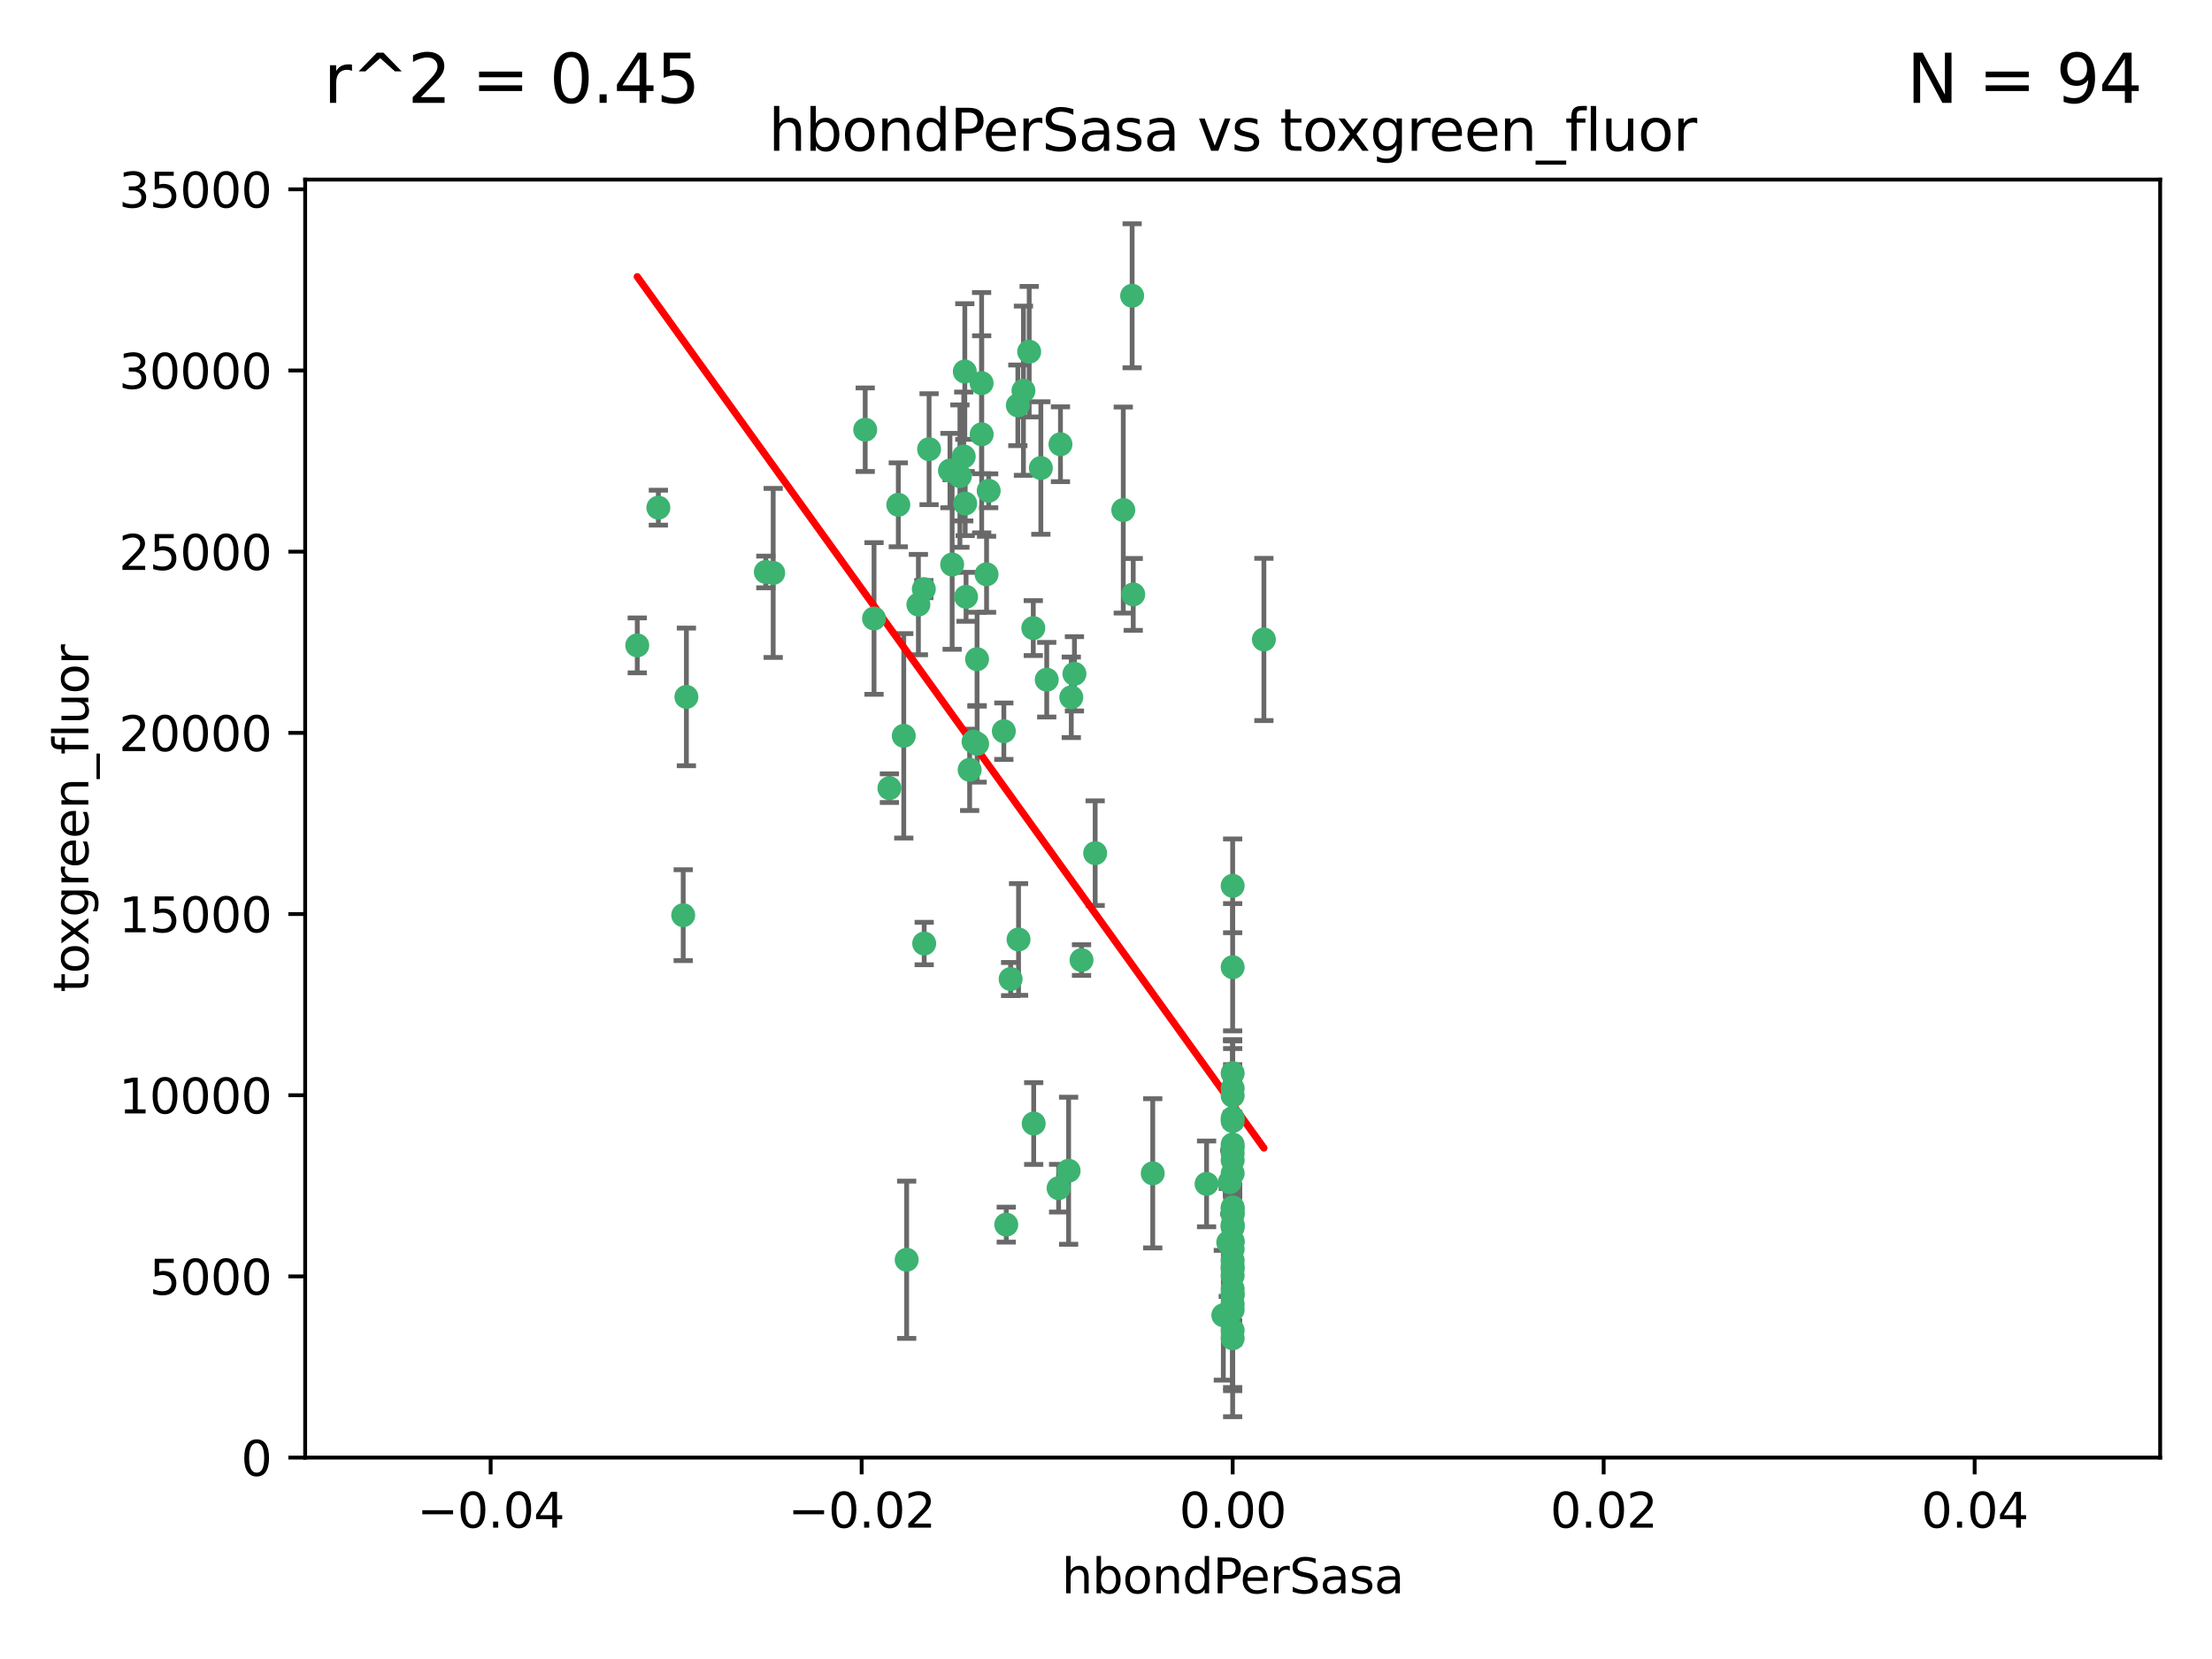 <?xml version="1.0" encoding="utf-8" standalone="no"?>
<!DOCTYPE svg PUBLIC "-//W3C//DTD SVG 1.1//EN"
  "http://www.w3.org/Graphics/SVG/1.1/DTD/svg11.dtd">
<svg xmlns:xlink="http://www.w3.org/1999/xlink" width="460.8pt" height="345.6pt" viewBox="0 0 460.8 345.6" xmlns="http://www.w3.org/2000/svg" version="1.1">
 <defs>
  <style type="text/css">*{stroke-linejoin: round; stroke-linecap: butt}</style>
 </defs>
 <g id="figure_1">
  <g id="patch_1">
   <path d="M 0 345.6 
L 460.8 345.6 
L 460.8 0 
L 0 0 
z
" style="fill: #ffffff"/>
  </g>
  <g id="axes_1">
   <g id="patch_2">
    <path d="M 63.571 303.64 
L 450 303.64 
L 450 37.411 
L 63.571 37.411 
z
" style="fill: #ffffff"/>
   </g>
   <g id="PathCollection_1">
    <defs>
     <path id="m4aef253084" d="M 0 1.118 
C 0.297 1.118 0.581 1 0.791 0.791 
C 1 0.581 1.118 0.297 1.118 0 
C 1.118 -0.297 1 -0.581 0.791 -0.791 
C 0.581 -1 0.297 -1.118 0 -1.118 
C -0.297 -1.118 -0.581 -1 -0.791 -0.791 
C -1 -0.581 -1.118 -0.297 -1.118 0 
C -1.118 0.297 -1 0.581 -0.791 0.791 
C -0.581 1 -0.297 1.118 0 1.118 
z
" style="stroke: #3cb371"/>
    </defs>
    <g clip-path="url(#p74180827a2)">
     <use xlink:href="#m4aef253084" x="187.133" y="105.159" style="fill: #3cb371; stroke: #3cb371"/>
     <use xlink:href="#m4aef253084" x="197.895" y="98.026" style="fill: #3cb371; stroke: #3cb371"/>
     <use xlink:href="#m4aef253084" x="200.763" y="95.094" style="fill: #3cb371; stroke: #3cb371"/>
     <use xlink:href="#m4aef253084" x="180.24" y="89.516" style="fill: #3cb371; stroke: #3cb371"/>
     <use xlink:href="#m4aef253084" x="214.399" y="73.266" style="fill: #3cb371; stroke: #3cb371"/>
     <use xlink:href="#m4aef253084" x="182.078" y="128.839" style="fill: #3cb371; stroke: #3cb371"/>
     <use xlink:href="#m4aef253084" x="159.535" y="119.146" style="fill: #3cb371; stroke: #3cb371"/>
     <use xlink:href="#m4aef253084" x="142.325" y="190.648" style="fill: #3cb371; stroke: #3cb371"/>
     <use xlink:href="#m4aef253084" x="188.876" y="262.431" style="fill: #3cb371; stroke: #3cb371"/>
     <use xlink:href="#m4aef253084" x="213.202" y="81.394" style="fill: #3cb371; stroke: #3cb371"/>
     <use xlink:href="#m4aef253084" x="203.536" y="137.321" style="fill: #3cb371; stroke: #3cb371"/>
     <use xlink:href="#m4aef253084" x="188.271" y="153.285" style="fill: #3cb371; stroke: #3cb371"/>
     <use xlink:href="#m4aef253084" x="191.319" y="125.947" style="fill: #3cb371; stroke: #3cb371"/>
     <use xlink:href="#m4aef253084" x="204.503" y="90.475" style="fill: #3cb371; stroke: #3cb371"/>
     <use xlink:href="#m4aef253084" x="202.808" y="154.483" style="fill: #3cb371; stroke: #3cb371"/>
     <use xlink:href="#m4aef253084" x="198.35" y="117.601" style="fill: #3cb371; stroke: #3cb371"/>
     <use xlink:href="#m4aef253084" x="205.962" y="102.24" style="fill: #3cb371; stroke: #3cb371"/>
     <use xlink:href="#m4aef253084" x="205.518" y="119.635" style="fill: #3cb371; stroke: #3cb371"/>
     <use xlink:href="#m4aef253084" x="204.488" y="79.819" style="fill: #3cb371; stroke: #3cb371"/>
     <use xlink:href="#m4aef253084" x="201.247" y="124.329" style="fill: #3cb371; stroke: #3cb371"/>
     <use xlink:href="#m4aef253084" x="192.451" y="122.72" style="fill: #3cb371; stroke: #3cb371"/>
     <use xlink:href="#m4aef253084" x="210.532" y="203.953" style="fill: #3cb371; stroke: #3cb371"/>
     <use xlink:href="#m4aef253084" x="132.752" y="134.443" style="fill: #3cb371; stroke: #3cb371"/>
     <use xlink:href="#m4aef253084" x="203.554" y="154.954" style="fill: #3cb371; stroke: #3cb371"/>
     <use xlink:href="#m4aef253084" x="201.069" y="104.896" style="fill: #3cb371; stroke: #3cb371"/>
     <use xlink:href="#m4aef253084" x="137.148" y="105.756" style="fill: #3cb371; stroke: #3cb371"/>
     <use xlink:href="#m4aef253084" x="216.829" y="97.498" style="fill: #3cb371; stroke: #3cb371"/>
     <use xlink:href="#m4aef253084" x="220.913" y="92.545" style="fill: #3cb371; stroke: #3cb371"/>
     <use xlink:href="#m4aef253084" x="215.338" y="234.052" style="fill: #3cb371; stroke: #3cb371"/>
     <use xlink:href="#m4aef253084" x="225.302" y="200.005" style="fill: #3cb371; stroke: #3cb371"/>
     <use xlink:href="#m4aef253084" x="215.253" y="130.84" style="fill: #3cb371; stroke: #3cb371"/>
     <use xlink:href="#m4aef253084" x="209.62" y="255.109" style="fill: #3cb371; stroke: #3cb371"/>
     <use xlink:href="#m4aef253084" x="223.825" y="140.37" style="fill: #3cb371; stroke: #3cb371"/>
     <use xlink:href="#m4aef253084" x="201.996" y="160.372" style="fill: #3cb371; stroke: #3cb371"/>
     <use xlink:href="#m4aef253084" x="142.99" y="145.178" style="fill: #3cb371; stroke: #3cb371"/>
     <use xlink:href="#m4aef253084" x="200.987" y="77.397" style="fill: #3cb371; stroke: #3cb371"/>
     <use xlink:href="#m4aef253084" x="193.547" y="93.572" style="fill: #3cb371; stroke: #3cb371"/>
     <use xlink:href="#m4aef253084" x="209.117" y="152.32" style="fill: #3cb371; stroke: #3cb371"/>
     <use xlink:href="#m4aef253084" x="223.169" y="145.262" style="fill: #3cb371; stroke: #3cb371"/>
     <use xlink:href="#m4aef253084" x="222.612" y="243.887" style="fill: #3cb371; stroke: #3cb371"/>
     <use xlink:href="#m4aef253084" x="199.969" y="99.184" style="fill: #3cb371; stroke: #3cb371"/>
     <use xlink:href="#m4aef253084" x="235.844" y="61.614" style="fill: #3cb371; stroke: #3cb371"/>
     <use xlink:href="#m4aef253084" x="233.999" y="106.253" style="fill: #3cb371; stroke: #3cb371"/>
     <use xlink:href="#m4aef253084" x="212.037" y="84.44" style="fill: #3cb371; stroke: #3cb371"/>
     <use xlink:href="#m4aef253084" x="220.527" y="247.522" style="fill: #3cb371; stroke: #3cb371"/>
     <use xlink:href="#m4aef253084" x="185.282" y="164.19" style="fill: #3cb371; stroke: #3cb371"/>
     <use xlink:href="#m4aef253084" x="263.292" y="133.213" style="fill: #3cb371; stroke: #3cb371"/>
     <use xlink:href="#m4aef253084" x="192.527" y="196.552" style="fill: #3cb371; stroke: #3cb371"/>
     <use xlink:href="#m4aef253084" x="161.071" y="119.349" style="fill: #3cb371; stroke: #3cb371"/>
     <use xlink:href="#m4aef253084" x="228.144" y="177.728" style="fill: #3cb371; stroke: #3cb371"/>
     <use xlink:href="#m4aef253084" x="212.181" y="195.709" style="fill: #3cb371; stroke: #3cb371"/>
     <use xlink:href="#m4aef253084" x="240.137" y="244.424" style="fill: #3cb371; stroke: #3cb371"/>
     <use xlink:href="#m4aef253084" x="256.786" y="264.357" style="fill: #3cb371; stroke: #3cb371"/>
     <use xlink:href="#m4aef253084" x="218.054" y="141.593" style="fill: #3cb371; stroke: #3cb371"/>
     <use xlink:href="#m4aef253084" x="256.786" y="269.764" style="fill: #3cb371; stroke: #3cb371"/>
     <use xlink:href="#m4aef253084" x="256.786" y="255.406" style="fill: #3cb371; stroke: #3cb371"/>
     <use xlink:href="#m4aef253084" x="256.786" y="251.524" style="fill: #3cb371; stroke: #3cb371"/>
     <use xlink:href="#m4aef253084" x="256.786" y="260.219" style="fill: #3cb371; stroke: #3cb371"/>
     <use xlink:href="#m4aef253084" x="256.786" y="262.571" style="fill: #3cb371; stroke: #3cb371"/>
     <use xlink:href="#m4aef253084" x="256.786" y="258.536" style="fill: #3cb371; stroke: #3cb371"/>
     <use xlink:href="#m4aef253084" x="256.786" y="268.519" style="fill: #3cb371; stroke: #3cb371"/>
     <use xlink:href="#m4aef253084" x="256.786" y="238.42" style="fill: #3cb371; stroke: #3cb371"/>
     <use xlink:href="#m4aef253084" x="256.786" y="232.917" style="fill: #3cb371; stroke: #3cb371"/>
     <use xlink:href="#m4aef253084" x="256.786" y="233.529" style="fill: #3cb371; stroke: #3cb371"/>
     <use xlink:href="#m4aef253084" x="256.786" y="272.858" style="fill: #3cb371; stroke: #3cb371"/>
     <use xlink:href="#m4aef253084" x="255.869" y="258.827" style="fill: #3cb371; stroke: #3cb371"/>
     <use xlink:href="#m4aef253084" x="256.786" y="251.838" style="fill: #3cb371; stroke: #3cb371"/>
     <use xlink:href="#m4aef253084" x="256.786" y="252.723" style="fill: #3cb371; stroke: #3cb371"/>
     <use xlink:href="#m4aef253084" x="256.786" y="223.562" style="fill: #3cb371; stroke: #3cb371"/>
     <use xlink:href="#m4aef253084" x="256.786" y="244.428" style="fill: #3cb371; stroke: #3cb371"/>
     <use xlink:href="#m4aef253084" x="256.786" y="239.078" style="fill: #3cb371; stroke: #3cb371"/>
     <use xlink:href="#m4aef253084" x="256.786" y="278.792" style="fill: #3cb371; stroke: #3cb371"/>
     <use xlink:href="#m4aef253084" x="254.841" y="273.991" style="fill: #3cb371; stroke: #3cb371"/>
     <use xlink:href="#m4aef253084" x="236.073" y="123.828" style="fill: #3cb371; stroke: #3cb371"/>
     <use xlink:href="#m4aef253084" x="256.786" y="255.679" style="fill: #3cb371; stroke: #3cb371"/>
     <use xlink:href="#m4aef253084" x="256.786" y="240.314" style="fill: #3cb371; stroke: #3cb371"/>
     <use xlink:href="#m4aef253084" x="256.185" y="246.273" style="fill: #3cb371; stroke: #3cb371"/>
     <use xlink:href="#m4aef253084" x="256.786" y="241.718" style="fill: #3cb371; stroke: #3cb371"/>
     <use xlink:href="#m4aef253084" x="256.786" y="226.752" style="fill: #3cb371; stroke: #3cb371"/>
     <use xlink:href="#m4aef253084" x="256.786" y="271.652" style="fill: #3cb371; stroke: #3cb371"/>
     <use xlink:href="#m4aef253084" x="256.786" y="252.978" style="fill: #3cb371; stroke: #3cb371"/>
     <use xlink:href="#m4aef253084" x="256.786" y="269.669" style="fill: #3cb371; stroke: #3cb371"/>
     <use xlink:href="#m4aef253084" x="256.786" y="265.728" style="fill: #3cb371; stroke: #3cb371"/>
     <use xlink:href="#m4aef253084" x="256.786" y="255.087" style="fill: #3cb371; stroke: #3cb371"/>
     <use xlink:href="#m4aef253084" x="256.786" y="277.145" style="fill: #3cb371; stroke: #3cb371"/>
     <use xlink:href="#m4aef253084" x="256.786" y="201.488" style="fill: #3cb371; stroke: #3cb371"/>
     <use xlink:href="#m4aef253084" x="256.786" y="263.81" style="fill: #3cb371; stroke: #3cb371"/>
     <use xlink:href="#m4aef253084" x="256.786" y="184.534" style="fill: #3cb371; stroke: #3cb371"/>
     <use xlink:href="#m4aef253084" x="256.786" y="258.759" style="fill: #3cb371; stroke: #3cb371"/>
     <use xlink:href="#m4aef253084" x="251.352" y="246.624" style="fill: #3cb371; stroke: #3cb371"/>
     <use xlink:href="#m4aef253084" x="256.786" y="228.248" style="fill: #3cb371; stroke: #3cb371"/>
    </g>
   </g>
   <g id="matplotlib.axis_1">
    <g id="xtick_1">
     <g id="line2d_1">
      <defs>
       <path id="mddbf0d0b1c" d="M 0 0 
L 0 3.5 
" style="stroke: #000000; stroke-width: 0.8"/>
      </defs>
      <g>
       <use xlink:href="#mddbf0d0b1c" x="102.214" y="303.64" style="stroke: #000000; stroke-width: 0.8"/>
      </g>
     </g>
     <g id="text_1">
      <!-- −0.04 -->
      <g transform="translate(86.891 318.238)scale(0.1 -0.1)">
       <defs>
        <path id="DejaVuSans-2212" d="M 678 2272 
L 4684 2272 
L 4684 1741 
L 678 1741 
L 678 2272 
z
" transform="scale(0.016)"/>
        <path id="DejaVuSans-30" d="M 2034 4250 
Q 1547 4250 1301 3770 
Q 1056 3291 1056 2328 
Q 1056 1369 1301 889 
Q 1547 409 2034 409 
Q 2525 409 2770 889 
Q 3016 1369 3016 2328 
Q 3016 3291 2770 3770 
Q 2525 4250 2034 4250 
z
M 2034 4750 
Q 2819 4750 3233 4129 
Q 3647 3509 3647 2328 
Q 3647 1150 3233 529 
Q 2819 -91 2034 -91 
Q 1250 -91 836 529 
Q 422 1150 422 2328 
Q 422 3509 836 4129 
Q 1250 4750 2034 4750 
z
" transform="scale(0.016)"/>
        <path id="DejaVuSans-2e" d="M 684 794 
L 1344 794 
L 1344 0 
L 684 0 
L 684 794 
z
" transform="scale(0.016)"/>
        <path id="DejaVuSans-34" d="M 2419 4116 
L 825 1625 
L 2419 1625 
L 2419 4116 
z
M 2253 4666 
L 3047 4666 
L 3047 1625 
L 3713 1625 
L 3713 1100 
L 3047 1100 
L 3047 0 
L 2419 0 
L 2419 1100 
L 313 1100 
L 313 1709 
L 2253 4666 
z
" transform="scale(0.016)"/>
       </defs>
       <use xlink:href="#DejaVuSans-2212"/>
       <use xlink:href="#DejaVuSans-30" x="83.789"/>
       <use xlink:href="#DejaVuSans-2e" x="147.412"/>
       <use xlink:href="#DejaVuSans-30" x="179.199"/>
       <use xlink:href="#DejaVuSans-34" x="242.822"/>
      </g>
     </g>
    </g>
    <g id="xtick_2">
     <g id="line2d_2">
      <g>
       <use xlink:href="#mddbf0d0b1c" x="179.5" y="303.64" style="stroke: #000000; stroke-width: 0.8"/>
      </g>
     </g>
     <g id="text_2">
      <!-- −0.02 -->
      <g transform="translate(164.177 318.238)scale(0.1 -0.1)">
       <defs>
        <path id="DejaVuSans-32" d="M 1228 531 
L 3431 531 
L 3431 0 
L 469 0 
L 469 531 
Q 828 903 1448 1529 
Q 2069 2156 2228 2338 
Q 2531 2678 2651 2914 
Q 2772 3150 2772 3378 
Q 2772 3750 2511 3984 
Q 2250 4219 1831 4219 
Q 1534 4219 1204 4116 
Q 875 4013 500 3803 
L 500 4441 
Q 881 4594 1212 4672 
Q 1544 4750 1819 4750 
Q 2544 4750 2975 4387 
Q 3406 4025 3406 3419 
Q 3406 3131 3298 2873 
Q 3191 2616 2906 2266 
Q 2828 2175 2409 1742 
Q 1991 1309 1228 531 
z
" transform="scale(0.016)"/>
       </defs>
       <use xlink:href="#DejaVuSans-2212"/>
       <use xlink:href="#DejaVuSans-30" x="83.789"/>
       <use xlink:href="#DejaVuSans-2e" x="147.412"/>
       <use xlink:href="#DejaVuSans-30" x="179.199"/>
       <use xlink:href="#DejaVuSans-32" x="242.822"/>
      </g>
     </g>
    </g>
    <g id="xtick_3">
     <g id="line2d_3">
      <g>
       <use xlink:href="#mddbf0d0b1c" x="256.786" y="303.64" style="stroke: #000000; stroke-width: 0.8"/>
      </g>
     </g>
     <g id="text_3">
      <!-- 0.00 -->
      <g transform="translate(245.653 318.238)scale(0.1 -0.1)">
       <use xlink:href="#DejaVuSans-30"/>
       <use xlink:href="#DejaVuSans-2e" x="63.623"/>
       <use xlink:href="#DejaVuSans-30" x="95.41"/>
       <use xlink:href="#DejaVuSans-30" x="159.033"/>
      </g>
     </g>
    </g>
    <g id="xtick_4">
     <g id="line2d_4">
      <g>
       <use xlink:href="#mddbf0d0b1c" x="334.071" y="303.64" style="stroke: #000000; stroke-width: 0.8"/>
      </g>
     </g>
     <g id="text_4">
      <!-- 0.02 -->
      <g transform="translate(322.939 318.238)scale(0.1 -0.1)">
       <use xlink:href="#DejaVuSans-30"/>
       <use xlink:href="#DejaVuSans-2e" x="63.623"/>
       <use xlink:href="#DejaVuSans-30" x="95.41"/>
       <use xlink:href="#DejaVuSans-32" x="159.033"/>
      </g>
     </g>
    </g>
    <g id="xtick_5">
     <g id="line2d_5">
      <g>
       <use xlink:href="#mddbf0d0b1c" x="411.357" y="303.64" style="stroke: #000000; stroke-width: 0.8"/>
      </g>
     </g>
     <g id="text_5">
      <!-- 0.04 -->
      <g transform="translate(400.224 318.238)scale(0.1 -0.1)">
       <use xlink:href="#DejaVuSans-30"/>
       <use xlink:href="#DejaVuSans-2e" x="63.623"/>
       <use xlink:href="#DejaVuSans-30" x="95.41"/>
       <use xlink:href="#DejaVuSans-34" x="159.033"/>
      </g>
     </g>
    </g>
    <g id="text_6">
     <!-- hbondPerSasa -->
     <g transform="translate(221.168 331.917)scale(0.1 -0.1)">
      <defs>
       <path id="DejaVuSans-68" d="M 3513 2113 
L 3513 0 
L 2938 0 
L 2938 2094 
Q 2938 2591 2744 2837 
Q 2550 3084 2163 3084 
Q 1697 3084 1428 2787 
Q 1159 2491 1159 1978 
L 1159 0 
L 581 0 
L 581 4863 
L 1159 4863 
L 1159 2956 
Q 1366 3272 1645 3428 
Q 1925 3584 2291 3584 
Q 2894 3584 3203 3211 
Q 3513 2838 3513 2113 
z
" transform="scale(0.016)"/>
       <path id="DejaVuSans-62" d="M 3116 1747 
Q 3116 2381 2855 2742 
Q 2594 3103 2138 3103 
Q 1681 3103 1420 2742 
Q 1159 2381 1159 1747 
Q 1159 1113 1420 752 
Q 1681 391 2138 391 
Q 2594 391 2855 752 
Q 3116 1113 3116 1747 
z
M 1159 2969 
Q 1341 3281 1617 3432 
Q 1894 3584 2278 3584 
Q 2916 3584 3314 3078 
Q 3713 2572 3713 1747 
Q 3713 922 3314 415 
Q 2916 -91 2278 -91 
Q 1894 -91 1617 61 
Q 1341 213 1159 525 
L 1159 0 
L 581 0 
L 581 4863 
L 1159 4863 
L 1159 2969 
z
" transform="scale(0.016)"/>
       <path id="DejaVuSans-6f" d="M 1959 3097 
Q 1497 3097 1228 2736 
Q 959 2375 959 1747 
Q 959 1119 1226 758 
Q 1494 397 1959 397 
Q 2419 397 2687 759 
Q 2956 1122 2956 1747 
Q 2956 2369 2687 2733 
Q 2419 3097 1959 3097 
z
M 1959 3584 
Q 2709 3584 3137 3096 
Q 3566 2609 3566 1747 
Q 3566 888 3137 398 
Q 2709 -91 1959 -91 
Q 1206 -91 779 398 
Q 353 888 353 1747 
Q 353 2609 779 3096 
Q 1206 3584 1959 3584 
z
" transform="scale(0.016)"/>
       <path id="DejaVuSans-6e" d="M 3513 2113 
L 3513 0 
L 2938 0 
L 2938 2094 
Q 2938 2591 2744 2837 
Q 2550 3084 2163 3084 
Q 1697 3084 1428 2787 
Q 1159 2491 1159 1978 
L 1159 0 
L 581 0 
L 581 3500 
L 1159 3500 
L 1159 2956 
Q 1366 3272 1645 3428 
Q 1925 3584 2291 3584 
Q 2894 3584 3203 3211 
Q 3513 2838 3513 2113 
z
" transform="scale(0.016)"/>
       <path id="DejaVuSans-64" d="M 2906 2969 
L 2906 4863 
L 3481 4863 
L 3481 0 
L 2906 0 
L 2906 525 
Q 2725 213 2448 61 
Q 2172 -91 1784 -91 
Q 1150 -91 751 415 
Q 353 922 353 1747 
Q 353 2572 751 3078 
Q 1150 3584 1784 3584 
Q 2172 3584 2448 3432 
Q 2725 3281 2906 2969 
z
M 947 1747 
Q 947 1113 1208 752 
Q 1469 391 1925 391 
Q 2381 391 2643 752 
Q 2906 1113 2906 1747 
Q 2906 2381 2643 2742 
Q 2381 3103 1925 3103 
Q 1469 3103 1208 2742 
Q 947 2381 947 1747 
z
" transform="scale(0.016)"/>
       <path id="DejaVuSans-50" d="M 1259 4147 
L 1259 2394 
L 2053 2394 
Q 2494 2394 2734 2622 
Q 2975 2850 2975 3272 
Q 2975 3691 2734 3919 
Q 2494 4147 2053 4147 
L 1259 4147 
z
M 628 4666 
L 2053 4666 
Q 2838 4666 3239 4311 
Q 3641 3956 3641 3272 
Q 3641 2581 3239 2228 
Q 2838 1875 2053 1875 
L 1259 1875 
L 1259 0 
L 628 0 
L 628 4666 
z
" transform="scale(0.016)"/>
       <path id="DejaVuSans-65" d="M 3597 1894 
L 3597 1613 
L 953 1613 
Q 991 1019 1311 708 
Q 1631 397 2203 397 
Q 2534 397 2845 478 
Q 3156 559 3463 722 
L 3463 178 
Q 3153 47 2828 -22 
Q 2503 -91 2169 -91 
Q 1331 -91 842 396 
Q 353 884 353 1716 
Q 353 2575 817 3079 
Q 1281 3584 2069 3584 
Q 2775 3584 3186 3129 
Q 3597 2675 3597 1894 
z
M 3022 2063 
Q 3016 2534 2758 2815 
Q 2500 3097 2075 3097 
Q 1594 3097 1305 2825 
Q 1016 2553 972 2059 
L 3022 2063 
z
" transform="scale(0.016)"/>
       <path id="DejaVuSans-72" d="M 2631 2963 
Q 2534 3019 2420 3045 
Q 2306 3072 2169 3072 
Q 1681 3072 1420 2755 
Q 1159 2438 1159 1844 
L 1159 0 
L 581 0 
L 581 3500 
L 1159 3500 
L 1159 2956 
Q 1341 3275 1631 3429 
Q 1922 3584 2338 3584 
Q 2397 3584 2469 3576 
Q 2541 3569 2628 3553 
L 2631 2963 
z
" transform="scale(0.016)"/>
       <path id="DejaVuSans-53" d="M 3425 4513 
L 3425 3897 
Q 3066 4069 2747 4153 
Q 2428 4238 2131 4238 
Q 1616 4238 1336 4038 
Q 1056 3838 1056 3469 
Q 1056 3159 1242 3001 
Q 1428 2844 1947 2747 
L 2328 2669 
Q 3034 2534 3370 2195 
Q 3706 1856 3706 1288 
Q 3706 609 3251 259 
Q 2797 -91 1919 -91 
Q 1588 -91 1214 -16 
Q 841 59 441 206 
L 441 856 
Q 825 641 1194 531 
Q 1563 422 1919 422 
Q 2459 422 2753 634 
Q 3047 847 3047 1241 
Q 3047 1584 2836 1778 
Q 2625 1972 2144 2069 
L 1759 2144 
Q 1053 2284 737 2584 
Q 422 2884 422 3419 
Q 422 4038 858 4394 
Q 1294 4750 2059 4750 
Q 2388 4750 2728 4690 
Q 3069 4631 3425 4513 
z
" transform="scale(0.016)"/>
       <path id="DejaVuSans-61" d="M 2194 1759 
Q 1497 1759 1228 1600 
Q 959 1441 959 1056 
Q 959 750 1161 570 
Q 1363 391 1709 391 
Q 2188 391 2477 730 
Q 2766 1069 2766 1631 
L 2766 1759 
L 2194 1759 
z
M 3341 1997 
L 3341 0 
L 2766 0 
L 2766 531 
Q 2569 213 2275 61 
Q 1981 -91 1556 -91 
Q 1019 -91 701 211 
Q 384 513 384 1019 
Q 384 1609 779 1909 
Q 1175 2209 1959 2209 
L 2766 2209 
L 2766 2266 
Q 2766 2663 2505 2880 
Q 2244 3097 1772 3097 
Q 1472 3097 1187 3025 
Q 903 2953 641 2809 
L 641 3341 
Q 956 3463 1253 3523 
Q 1550 3584 1831 3584 
Q 2591 3584 2966 3190 
Q 3341 2797 3341 1997 
z
" transform="scale(0.016)"/>
       <path id="DejaVuSans-73" d="M 2834 3397 
L 2834 2853 
Q 2591 2978 2328 3040 
Q 2066 3103 1784 3103 
Q 1356 3103 1142 2972 
Q 928 2841 928 2578 
Q 928 2378 1081 2264 
Q 1234 2150 1697 2047 
L 1894 2003 
Q 2506 1872 2764 1633 
Q 3022 1394 3022 966 
Q 3022 478 2636 193 
Q 2250 -91 1575 -91 
Q 1294 -91 989 -36 
Q 684 19 347 128 
L 347 722 
Q 666 556 975 473 
Q 1284 391 1588 391 
Q 1994 391 2212 530 
Q 2431 669 2431 922 
Q 2431 1156 2273 1281 
Q 2116 1406 1581 1522 
L 1381 1569 
Q 847 1681 609 1914 
Q 372 2147 372 2553 
Q 372 3047 722 3315 
Q 1072 3584 1716 3584 
Q 2034 3584 2315 3537 
Q 2597 3491 2834 3397 
z
" transform="scale(0.016)"/>
      </defs>
      <use xlink:href="#DejaVuSans-68"/>
      <use xlink:href="#DejaVuSans-62" x="63.379"/>
      <use xlink:href="#DejaVuSans-6f" x="126.855"/>
      <use xlink:href="#DejaVuSans-6e" x="188.037"/>
      <use xlink:href="#DejaVuSans-64" x="251.416"/>
      <use xlink:href="#DejaVuSans-50" x="314.893"/>
      <use xlink:href="#DejaVuSans-65" x="371.57"/>
      <use xlink:href="#DejaVuSans-72" x="433.094"/>
      <use xlink:href="#DejaVuSans-53" x="474.207"/>
      <use xlink:href="#DejaVuSans-61" x="537.684"/>
      <use xlink:href="#DejaVuSans-73" x="598.963"/>
      <use xlink:href="#DejaVuSans-61" x="651.062"/>
     </g>
    </g>
   </g>
   <g id="matplotlib.axis_2">
    <g id="ytick_1">
     <g id="line2d_6">
      <defs>
       <path id="md90b83cf3b" d="M 0 0 
L -3.5 0 
" style="stroke: #000000; stroke-width: 0.8"/>
      </defs>
      <g>
       <use xlink:href="#md90b83cf3b" x="63.571" y="303.64" style="stroke: #000000; stroke-width: 0.8"/>
      </g>
     </g>
     <g id="text_7">
      <!-- 0 -->
      <g transform="translate(50.209 307.439)scale(0.1 -0.1)">
       <use xlink:href="#DejaVuSans-30"/>
      </g>
     </g>
    </g>
    <g id="ytick_2">
     <g id="line2d_7">
      <g>
       <use xlink:href="#md90b83cf3b" x="63.571" y="265.897" style="stroke: #000000; stroke-width: 0.8"/>
      </g>
     </g>
     <g id="text_8">
      <!-- 5000 -->
      <g transform="translate(31.121 269.696)scale(0.1 -0.1)">
       <defs>
        <path id="DejaVuSans-35" d="M 691 4666 
L 3169 4666 
L 3169 4134 
L 1269 4134 
L 1269 2991 
Q 1406 3038 1543 3061 
Q 1681 3084 1819 3084 
Q 2600 3084 3056 2656 
Q 3513 2228 3513 1497 
Q 3513 744 3044 326 
Q 2575 -91 1722 -91 
Q 1428 -91 1123 -41 
Q 819 9 494 109 
L 494 744 
Q 775 591 1075 516 
Q 1375 441 1709 441 
Q 2250 441 2565 725 
Q 2881 1009 2881 1497 
Q 2881 1984 2565 2268 
Q 2250 2553 1709 2553 
Q 1456 2553 1204 2497 
Q 953 2441 691 2322 
L 691 4666 
z
" transform="scale(0.016)"/>
       </defs>
       <use xlink:href="#DejaVuSans-35"/>
       <use xlink:href="#DejaVuSans-30" x="63.623"/>
       <use xlink:href="#DejaVuSans-30" x="127.246"/>
       <use xlink:href="#DejaVuSans-30" x="190.869"/>
      </g>
     </g>
    </g>
    <g id="ytick_3">
     <g id="line2d_8">
      <g>
       <use xlink:href="#md90b83cf3b" x="63.571" y="228.154" style="stroke: #000000; stroke-width: 0.8"/>
      </g>
     </g>
     <g id="text_9">
      <!-- 10000 -->
      <g transform="translate(24.759 231.953)scale(0.1 -0.1)">
       <defs>
        <path id="DejaVuSans-31" d="M 794 531 
L 1825 531 
L 1825 4091 
L 703 3866 
L 703 4441 
L 1819 4666 
L 2450 4666 
L 2450 531 
L 3481 531 
L 3481 0 
L 794 0 
L 794 531 
z
" transform="scale(0.016)"/>
       </defs>
       <use xlink:href="#DejaVuSans-31"/>
       <use xlink:href="#DejaVuSans-30" x="63.623"/>
       <use xlink:href="#DejaVuSans-30" x="127.246"/>
       <use xlink:href="#DejaVuSans-30" x="190.869"/>
       <use xlink:href="#DejaVuSans-30" x="254.492"/>
      </g>
     </g>
    </g>
    <g id="ytick_4">
     <g id="line2d_9">
      <g>
       <use xlink:href="#md90b83cf3b" x="63.571" y="190.411" style="stroke: #000000; stroke-width: 0.8"/>
      </g>
     </g>
     <g id="text_10">
      <!-- 15000 -->
      <g transform="translate(24.759 194.21)scale(0.1 -0.1)">
       <use xlink:href="#DejaVuSans-31"/>
       <use xlink:href="#DejaVuSans-35" x="63.623"/>
       <use xlink:href="#DejaVuSans-30" x="127.246"/>
       <use xlink:href="#DejaVuSans-30" x="190.869"/>
       <use xlink:href="#DejaVuSans-30" x="254.492"/>
      </g>
     </g>
    </g>
    <g id="ytick_5">
     <g id="line2d_10">
      <g>
       <use xlink:href="#md90b83cf3b" x="63.571" y="152.668" style="stroke: #000000; stroke-width: 0.8"/>
      </g>
     </g>
     <g id="text_11">
      <!-- 20000 -->
      <g transform="translate(24.759 156.467)scale(0.1 -0.1)">
       <use xlink:href="#DejaVuSans-32"/>
       <use xlink:href="#DejaVuSans-30" x="63.623"/>
       <use xlink:href="#DejaVuSans-30" x="127.246"/>
       <use xlink:href="#DejaVuSans-30" x="190.869"/>
       <use xlink:href="#DejaVuSans-30" x="254.492"/>
      </g>
     </g>
    </g>
    <g id="ytick_6">
     <g id="line2d_11">
      <g>
       <use xlink:href="#md90b83cf3b" x="63.571" y="114.925" style="stroke: #000000; stroke-width: 0.8"/>
      </g>
     </g>
     <g id="text_12">
      <!-- 25000 -->
      <g transform="translate(24.759 118.724)scale(0.1 -0.1)">
       <use xlink:href="#DejaVuSans-32"/>
       <use xlink:href="#DejaVuSans-35" x="63.623"/>
       <use xlink:href="#DejaVuSans-30" x="127.246"/>
       <use xlink:href="#DejaVuSans-30" x="190.869"/>
       <use xlink:href="#DejaVuSans-30" x="254.492"/>
      </g>
     </g>
    </g>
    <g id="ytick_7">
     <g id="line2d_12">
      <g>
       <use xlink:href="#md90b83cf3b" x="63.571" y="77.181" style="stroke: #000000; stroke-width: 0.8"/>
      </g>
     </g>
     <g id="text_13">
      <!-- 30000 -->
      <g transform="translate(24.759 80.981)scale(0.1 -0.1)">
       <defs>
        <path id="DejaVuSans-33" d="M 2597 2516 
Q 3050 2419 3304 2112 
Q 3559 1806 3559 1356 
Q 3559 666 3084 287 
Q 2609 -91 1734 -91 
Q 1441 -91 1130 -33 
Q 819 25 488 141 
L 488 750 
Q 750 597 1062 519 
Q 1375 441 1716 441 
Q 2309 441 2620 675 
Q 2931 909 2931 1356 
Q 2931 1769 2642 2001 
Q 2353 2234 1838 2234 
L 1294 2234 
L 1294 2753 
L 1863 2753 
Q 2328 2753 2575 2939 
Q 2822 3125 2822 3475 
Q 2822 3834 2567 4026 
Q 2313 4219 1838 4219 
Q 1578 4219 1281 4162 
Q 984 4106 628 3988 
L 628 4550 
Q 988 4650 1302 4700 
Q 1616 4750 1894 4750 
Q 2613 4750 3031 4423 
Q 3450 4097 3450 3541 
Q 3450 3153 3228 2886 
Q 3006 2619 2597 2516 
z
" transform="scale(0.016)"/>
       </defs>
       <use xlink:href="#DejaVuSans-33"/>
       <use xlink:href="#DejaVuSans-30" x="63.623"/>
       <use xlink:href="#DejaVuSans-30" x="127.246"/>
       <use xlink:href="#DejaVuSans-30" x="190.869"/>
       <use xlink:href="#DejaVuSans-30" x="254.492"/>
      </g>
     </g>
    </g>
    <g id="ytick_8">
     <g id="line2d_13">
      <g>
       <use xlink:href="#md90b83cf3b" x="63.571" y="39.438" style="stroke: #000000; stroke-width: 0.8"/>
      </g>
     </g>
     <g id="text_14">
      <!-- 35000 -->
      <g transform="translate(24.759 43.238)scale(0.1 -0.1)">
       <use xlink:href="#DejaVuSans-33"/>
       <use xlink:href="#DejaVuSans-35" x="63.623"/>
       <use xlink:href="#DejaVuSans-30" x="127.246"/>
       <use xlink:href="#DejaVuSans-30" x="190.869"/>
       <use xlink:href="#DejaVuSans-30" x="254.492"/>
      </g>
     </g>
    </g>
    <g id="text_15">
     <!-- toxgreen_fluor -->
     <g transform="translate(18.401 206.72)rotate(-90)scale(0.1 -0.1)">
      <defs>
       <path id="DejaVuSans-74" d="M 1172 4494 
L 1172 3500 
L 2356 3500 
L 2356 3053 
L 1172 3053 
L 1172 1153 
Q 1172 725 1289 603 
Q 1406 481 1766 481 
L 2356 481 
L 2356 0 
L 1766 0 
Q 1100 0 847 248 
Q 594 497 594 1153 
L 594 3053 
L 172 3053 
L 172 3500 
L 594 3500 
L 594 4494 
L 1172 4494 
z
" transform="scale(0.016)"/>
       <path id="DejaVuSans-78" d="M 3513 3500 
L 2247 1797 
L 3578 0 
L 2900 0 
L 1881 1375 
L 863 0 
L 184 0 
L 1544 1831 
L 300 3500 
L 978 3500 
L 1906 2253 
L 2834 3500 
L 3513 3500 
z
" transform="scale(0.016)"/>
       <path id="DejaVuSans-67" d="M 2906 1791 
Q 2906 2416 2648 2759 
Q 2391 3103 1925 3103 
Q 1463 3103 1205 2759 
Q 947 2416 947 1791 
Q 947 1169 1205 825 
Q 1463 481 1925 481 
Q 2391 481 2648 825 
Q 2906 1169 2906 1791 
z
M 3481 434 
Q 3481 -459 3084 -895 
Q 2688 -1331 1869 -1331 
Q 1566 -1331 1297 -1286 
Q 1028 -1241 775 -1147 
L 775 -588 
Q 1028 -725 1275 -790 
Q 1522 -856 1778 -856 
Q 2344 -856 2625 -561 
Q 2906 -266 2906 331 
L 2906 616 
Q 2728 306 2450 153 
Q 2172 0 1784 0 
Q 1141 0 747 490 
Q 353 981 353 1791 
Q 353 2603 747 3093 
Q 1141 3584 1784 3584 
Q 2172 3584 2450 3431 
Q 2728 3278 2906 2969 
L 2906 3500 
L 3481 3500 
L 3481 434 
z
" transform="scale(0.016)"/>
       <path id="DejaVuSans-5f" d="M 3263 -1063 
L 3263 -1509 
L -63 -1509 
L -63 -1063 
L 3263 -1063 
z
" transform="scale(0.016)"/>
       <path id="DejaVuSans-66" d="M 2375 4863 
L 2375 4384 
L 1825 4384 
Q 1516 4384 1395 4259 
Q 1275 4134 1275 3809 
L 1275 3500 
L 2222 3500 
L 2222 3053 
L 1275 3053 
L 1275 0 
L 697 0 
L 697 3053 
L 147 3053 
L 147 3500 
L 697 3500 
L 697 3744 
Q 697 4328 969 4595 
Q 1241 4863 1831 4863 
L 2375 4863 
z
" transform="scale(0.016)"/>
       <path id="DejaVuSans-6c" d="M 603 4863 
L 1178 4863 
L 1178 0 
L 603 0 
L 603 4863 
z
" transform="scale(0.016)"/>
       <path id="DejaVuSans-75" d="M 544 1381 
L 544 3500 
L 1119 3500 
L 1119 1403 
Q 1119 906 1312 657 
Q 1506 409 1894 409 
Q 2359 409 2629 706 
Q 2900 1003 2900 1516 
L 2900 3500 
L 3475 3500 
L 3475 0 
L 2900 0 
L 2900 538 
Q 2691 219 2414 64 
Q 2138 -91 1772 -91 
Q 1169 -91 856 284 
Q 544 659 544 1381 
z
M 1991 3584 
L 1991 3584 
z
" transform="scale(0.016)"/>
      </defs>
      <use xlink:href="#DejaVuSans-74"/>
      <use xlink:href="#DejaVuSans-6f" x="39.209"/>
      <use xlink:href="#DejaVuSans-78" x="97.266"/>
      <use xlink:href="#DejaVuSans-67" x="156.445"/>
      <use xlink:href="#DejaVuSans-72" x="219.922"/>
      <use xlink:href="#DejaVuSans-65" x="258.785"/>
      <use xlink:href="#DejaVuSans-65" x="320.309"/>
      <use xlink:href="#DejaVuSans-6e" x="381.832"/>
      <use xlink:href="#DejaVuSans-5f" x="445.211"/>
      <use xlink:href="#DejaVuSans-66" x="495.211"/>
      <use xlink:href="#DejaVuSans-6c" x="530.416"/>
      <use xlink:href="#DejaVuSans-75" x="558.199"/>
      <use xlink:href="#DejaVuSans-6f" x="621.578"/>
      <use xlink:href="#DejaVuSans-72" x="682.76"/>
     </g>
    </g>
   </g>
   <g id="LineCollection_1">
    <path d="M 187.133 113.901 
L 187.133 96.418 
" clip-path="url(#p74180827a2)" style="fill: none; stroke: #696969"/>
    <path d="M 197.895 105.772 
L 197.895 90.281 
" clip-path="url(#p74180827a2)" style="fill: none; stroke: #696969"/>
    <path d="M 200.763 108.514 
L 200.763 81.675 
" clip-path="url(#p74180827a2)" style="fill: none; stroke: #696969"/>
    <path d="M 180.24 98.217 
L 180.24 80.815 
" clip-path="url(#p74180827a2)" style="fill: none; stroke: #696969"/>
    <path d="M 214.399 86.861 
L 214.399 59.671 
" clip-path="url(#p74180827a2)" style="fill: none; stroke: #696969"/>
    <path d="M 182.078 144.637 
L 182.078 113.041 
" clip-path="url(#p74180827a2)" style="fill: none; stroke: #696969"/>
    <path d="M 159.535 122.449 
L 159.535 115.842 
" clip-path="url(#p74180827a2)" style="fill: none; stroke: #696969"/>
    <path d="M 142.325 200.118 
L 142.325 181.177 
" clip-path="url(#p74180827a2)" style="fill: none; stroke: #696969"/>
    <path d="M 188.876 278.807 
L 188.876 246.054 
" clip-path="url(#p74180827a2)" style="fill: none; stroke: #696969"/>
    <path d="M 213.202 99.017 
L 213.202 63.771 
" clip-path="url(#p74180827a2)" style="fill: none; stroke: #696969"/>
    <path d="M 203.536 147.102 
L 203.536 127.541 
" clip-path="url(#p74180827a2)" style="fill: none; stroke: #696969"/>
    <path d="M 188.271 174.582 
L 188.271 131.988 
" clip-path="url(#p74180827a2)" style="fill: none; stroke: #696969"/>
    <path d="M 191.319 136.397 
L 191.319 115.497 
" clip-path="url(#p74180827a2)" style="fill: none; stroke: #696969"/>
    <path d="M 204.503 111.003 
L 204.503 69.947 
" clip-path="url(#p74180827a2)" style="fill: none; stroke: #696969"/>
    <path d="M 202.808 155.048 
L 202.808 153.918 
" clip-path="url(#p74180827a2)" style="fill: none; stroke: #696969"/>
    <path d="M 198.35 135.26 
L 198.35 99.941 
" clip-path="url(#p74180827a2)" style="fill: none; stroke: #696969"/>
    <path d="M 205.962 105.772 
L 205.962 98.709 
" clip-path="url(#p74180827a2)" style="fill: none; stroke: #696969"/>
    <path d="M 205.518 127.554 
L 205.518 111.717 
" clip-path="url(#p74180827a2)" style="fill: none; stroke: #696969"/>
    <path d="M 204.488 98.693 
L 204.488 60.945 
" clip-path="url(#p74180827a2)" style="fill: none; stroke: #696969"/>
    <path d="M 201.247 129.426 
L 201.247 119.231 
" clip-path="url(#p74180827a2)" style="fill: none; stroke: #696969"/>
    <path d="M 192.451 124.514 
L 192.451 120.926 
" clip-path="url(#p74180827a2)" style="fill: none; stroke: #696969"/>
    <path d="M 210.532 207.405 
L 210.532 200.501 
" clip-path="url(#p74180827a2)" style="fill: none; stroke: #696969"/>
    <path d="M 132.752 140.163 
L 132.752 128.724 
" clip-path="url(#p74180827a2)" style="fill: none; stroke: #696969"/>
    <path d="M 203.554 162.929 
L 203.554 146.979 
" clip-path="url(#p74180827a2)" style="fill: none; stroke: #696969"/>
    <path d="M 201.069 111.578 
L 201.069 98.214 
" clip-path="url(#p74180827a2)" style="fill: none; stroke: #696969"/>
    <path d="M 137.148 109.392 
L 137.148 102.12 
" clip-path="url(#p74180827a2)" style="fill: none; stroke: #696969"/>
    <path d="M 216.829 111.302 
L 216.829 83.693 
" clip-path="url(#p74180827a2)" style="fill: none; stroke: #696969"/>
    <path d="M 220.913 100.341 
L 220.913 84.749 
" clip-path="url(#p74180827a2)" style="fill: none; stroke: #696969"/>
    <path d="M 215.338 242.571 
L 215.338 225.533 
" clip-path="url(#p74180827a2)" style="fill: none; stroke: #696969"/>
    <path d="M 225.302 203.204 
L 225.302 196.806 
" clip-path="url(#p74180827a2)" style="fill: none; stroke: #696969"/>
    <path d="M 215.253 136.561 
L 215.253 125.12 
" clip-path="url(#p74180827a2)" style="fill: none; stroke: #696969"/>
    <path d="M 209.62 258.755 
L 209.62 251.464 
" clip-path="url(#p74180827a2)" style="fill: none; stroke: #696969"/>
    <path d="M 223.825 148.106 
L 223.825 132.634 
" clip-path="url(#p74180827a2)" style="fill: none; stroke: #696969"/>
    <path d="M 201.996 168.839 
L 201.996 151.905 
" clip-path="url(#p74180827a2)" style="fill: none; stroke: #696969"/>
    <path d="M 142.99 159.513 
L 142.99 130.843 
" clip-path="url(#p74180827a2)" style="fill: none; stroke: #696969"/>
    <path d="M 200.987 91.524 
L 200.987 63.27 
" clip-path="url(#p74180827a2)" style="fill: none; stroke: #696969"/>
    <path d="M 193.547 105.129 
L 193.547 82.016 
" clip-path="url(#p74180827a2)" style="fill: none; stroke: #696969"/>
    <path d="M 209.117 158.197 
L 209.117 146.442 
" clip-path="url(#p74180827a2)" style="fill: none; stroke: #696969"/>
    <path d="M 223.169 153.647 
L 223.169 136.877 
" clip-path="url(#p74180827a2)" style="fill: none; stroke: #696969"/>
    <path d="M 222.612 259.205 
L 222.612 228.569 
" clip-path="url(#p74180827a2)" style="fill: none; stroke: #696969"/>
    <path d="M 199.969 114.01 
L 199.969 84.357 
" clip-path="url(#p74180827a2)" style="fill: none; stroke: #696969"/>
    <path d="M 235.844 76.614 
L 235.844 46.614 
" clip-path="url(#p74180827a2)" style="fill: none; stroke: #696969"/>
    <path d="M 233.999 127.715 
L 233.999 84.791 
" clip-path="url(#p74180827a2)" style="fill: none; stroke: #696969"/>
    <path d="M 212.037 92.843 
L 212.037 76.037 
" clip-path="url(#p74180827a2)" style="fill: none; stroke: #696969"/>
    <path d="M 220.527 252.489 
L 220.527 242.555 
" clip-path="url(#p74180827a2)" style="fill: none; stroke: #696969"/>
    <path d="M 185.282 167.175 
L 185.282 161.206 
" clip-path="url(#p74180827a2)" style="fill: none; stroke: #696969"/>
    <path d="M 263.292 150.11 
L 263.292 116.316 
" clip-path="url(#p74180827a2)" style="fill: none; stroke: #696969"/>
    <path d="M 192.527 200.974 
L 192.527 192.13 
" clip-path="url(#p74180827a2)" style="fill: none; stroke: #696969"/>
    <path d="M 161.071 136.952 
L 161.071 101.746 
" clip-path="url(#p74180827a2)" style="fill: none; stroke: #696969"/>
    <path d="M 228.144 188.626 
L 228.144 166.829 
" clip-path="url(#p74180827a2)" style="fill: none; stroke: #696969"/>
    <path d="M 212.181 207.343 
L 212.181 184.076 
" clip-path="url(#p74180827a2)" style="fill: none; stroke: #696969"/>
    <path d="M 240.137 259.965 
L 240.137 228.883 
" clip-path="url(#p74180827a2)" style="fill: none; stroke: #696969"/>
    <path d="M 256.786 279.964 
L 256.786 248.75 
" clip-path="url(#p74180827a2)" style="fill: none; stroke: #696969"/>
    <path d="M 218.054 149.363 
L 218.054 133.823 
" clip-path="url(#p74180827a2)" style="fill: none; stroke: #696969"/>
    <path d="M 256.786 275.127 
L 256.786 264.4 
" clip-path="url(#p74180827a2)" style="fill: none; stroke: #696969"/>
    <path d="M 256.786 271.907 
L 256.786 238.904 
" clip-path="url(#p74180827a2)" style="fill: none; stroke: #696969"/>
    <path d="M 256.786 255.883 
L 256.786 247.164 
" clip-path="url(#p74180827a2)" style="fill: none; stroke: #696969"/>
    <path d="M 256.786 268.869 
L 256.786 251.568 
" clip-path="url(#p74180827a2)" style="fill: none; stroke: #696969"/>
    <path d="M 256.786 270.288 
L 256.786 254.854 
" clip-path="url(#p74180827a2)" style="fill: none; stroke: #696969"/>
    <path d="M 256.786 272.756 
L 256.786 244.315 
" clip-path="url(#p74180827a2)" style="fill: none; stroke: #696969"/>
    <path d="M 256.786 275.783 
L 256.786 261.255 
" clip-path="url(#p74180827a2)" style="fill: none; stroke: #696969"/>
    <path d="M 256.786 249.385 
L 256.786 227.454 
" clip-path="url(#p74180827a2)" style="fill: none; stroke: #696969"/>
    <path d="M 256.786 248.987 
L 256.786 216.846 
" clip-path="url(#p74180827a2)" style="fill: none; stroke: #696969"/>
    <path d="M 256.786 241.656 
L 256.786 225.402 
" clip-path="url(#p74180827a2)" style="fill: none; stroke: #696969"/>
    <path d="M 256.786 279.718 
L 256.786 265.997 
" clip-path="url(#p74180827a2)" style="fill: none; stroke: #696969"/>
    <path d="M 255.869 270.066 
L 255.869 247.588 
" clip-path="url(#p74180827a2)" style="fill: none; stroke: #696969"/>
    <path d="M 256.786 255.685 
L 256.786 247.992 
" clip-path="url(#p74180827a2)" style="fill: none; stroke: #696969"/>
    <path d="M 256.786 270.856 
L 256.786 234.59 
" clip-path="url(#p74180827a2)" style="fill: none; stroke: #696969"/>
    <path d="M 256.786 228.692 
L 256.786 218.432 
" clip-path="url(#p74180827a2)" style="fill: none; stroke: #696969"/>
    <path d="M 256.786 262.775 
L 256.786 226.08 
" clip-path="url(#p74180827a2)" style="fill: none; stroke: #696969"/>
    <path d="M 256.786 240.748 
L 256.786 237.407 
" clip-path="url(#p74180827a2)" style="fill: none; stroke: #696969"/>
    <path d="M 256.786 295.127 
L 256.786 262.457 
" clip-path="url(#p74180827a2)" style="fill: none; stroke: #696969"/>
    <path d="M 254.841 287.508 
L 254.841 260.474 
" clip-path="url(#p74180827a2)" style="fill: none; stroke: #696969"/>
    <path d="M 236.073 131.314 
L 236.073 116.343 
" clip-path="url(#p74180827a2)" style="fill: none; stroke: #696969"/>
    <path d="M 256.786 258.631 
L 256.786 252.727 
" clip-path="url(#p74180827a2)" style="fill: none; stroke: #696969"/>
    <path d="M 256.786 246.787 
L 256.786 233.841 
" clip-path="url(#p74180827a2)" style="fill: none; stroke: #696969"/>
    <path d="M 256.185 252.902 
L 256.185 239.645 
" clip-path="url(#p74180827a2)" style="fill: none; stroke: #696969"/>
    <path d="M 256.786 243.231 
L 256.786 240.205 
" clip-path="url(#p74180827a2)" style="fill: none; stroke: #696969"/>
    <path d="M 256.786 231.723 
L 256.786 221.781 
" clip-path="url(#p74180827a2)" style="fill: none; stroke: #696969"/>
    <path d="M 256.786 289.042 
L 256.786 254.261 
" clip-path="url(#p74180827a2)" style="fill: none; stroke: #696969"/>
    <path d="M 256.786 257.921 
L 256.786 248.036 
" clip-path="url(#p74180827a2)" style="fill: none; stroke: #696969"/>
    <path d="M 256.786 276.98 
L 256.786 262.359 
" clip-path="url(#p74180827a2)" style="fill: none; stroke: #696969"/>
    <path d="M 256.786 272.404 
L 256.786 259.053 
" clip-path="url(#p74180827a2)" style="fill: none; stroke: #696969"/>
    <path d="M 256.786 269.172 
L 256.786 241.002 
" clip-path="url(#p74180827a2)" style="fill: none; stroke: #696969"/>
    <path d="M 256.786 289.704 
L 256.786 264.587 
" clip-path="url(#p74180827a2)" style="fill: none; stroke: #696969"/>
    <path d="M 256.786 214.744 
L 256.786 188.233 
" clip-path="url(#p74180827a2)" style="fill: none; stroke: #696969"/>
    <path d="M 256.786 278.689 
L 256.786 248.931 
" clip-path="url(#p74180827a2)" style="fill: none; stroke: #696969"/>
    <path d="M 256.786 194.3 
L 256.786 174.769 
" clip-path="url(#p74180827a2)" style="fill: none; stroke: #696969"/>
    <path d="M 256.786 263.29 
L 256.786 254.227 
" clip-path="url(#p74180827a2)" style="fill: none; stroke: #696969"/>
    <path d="M 251.352 255.558 
L 251.352 237.689 
" clip-path="url(#p74180827a2)" style="fill: none; stroke: #696969"/>
    <path d="M 256.786 239.929 
L 256.786 216.567 
" clip-path="url(#p74180827a2)" style="fill: none; stroke: #696969"/>
   </g>
   <g id="line2d_14">
    <defs>
     <path id="ma16c8b8d1a" d="M 2 0 
L -2 -0 
" style="stroke: #696969"/>
    </defs>
    <g clip-path="url(#p74180827a2)">
     <use xlink:href="#ma16c8b8d1a" x="187.133" y="113.901" style="fill: #696969; stroke: #696969"/>
     <use xlink:href="#ma16c8b8d1a" x="197.895" y="105.772" style="fill: #696969; stroke: #696969"/>
     <use xlink:href="#ma16c8b8d1a" x="200.763" y="108.514" style="fill: #696969; stroke: #696969"/>
     <use xlink:href="#ma16c8b8d1a" x="180.24" y="98.217" style="fill: #696969; stroke: #696969"/>
     <use xlink:href="#ma16c8b8d1a" x="214.399" y="86.861" style="fill: #696969; stroke: #696969"/>
     <use xlink:href="#ma16c8b8d1a" x="182.078" y="144.637" style="fill: #696969; stroke: #696969"/>
     <use xlink:href="#ma16c8b8d1a" x="159.535" y="122.449" style="fill: #696969; stroke: #696969"/>
     <use xlink:href="#ma16c8b8d1a" x="142.325" y="200.118" style="fill: #696969; stroke: #696969"/>
     <use xlink:href="#ma16c8b8d1a" x="188.876" y="278.807" style="fill: #696969; stroke: #696969"/>
     <use xlink:href="#ma16c8b8d1a" x="213.202" y="99.017" style="fill: #696969; stroke: #696969"/>
     <use xlink:href="#ma16c8b8d1a" x="203.536" y="147.102" style="fill: #696969; stroke: #696969"/>
     <use xlink:href="#ma16c8b8d1a" x="188.271" y="174.582" style="fill: #696969; stroke: #696969"/>
     <use xlink:href="#ma16c8b8d1a" x="191.319" y="136.397" style="fill: #696969; stroke: #696969"/>
     <use xlink:href="#ma16c8b8d1a" x="204.503" y="111.003" style="fill: #696969; stroke: #696969"/>
     <use xlink:href="#ma16c8b8d1a" x="202.808" y="155.048" style="fill: #696969; stroke: #696969"/>
     <use xlink:href="#ma16c8b8d1a" x="198.35" y="135.26" style="fill: #696969; stroke: #696969"/>
     <use xlink:href="#ma16c8b8d1a" x="205.962" y="105.772" style="fill: #696969; stroke: #696969"/>
     <use xlink:href="#ma16c8b8d1a" x="205.518" y="127.554" style="fill: #696969; stroke: #696969"/>
     <use xlink:href="#ma16c8b8d1a" x="204.488" y="98.693" style="fill: #696969; stroke: #696969"/>
     <use xlink:href="#ma16c8b8d1a" x="201.247" y="129.426" style="fill: #696969; stroke: #696969"/>
     <use xlink:href="#ma16c8b8d1a" x="192.451" y="124.514" style="fill: #696969; stroke: #696969"/>
     <use xlink:href="#ma16c8b8d1a" x="210.532" y="207.405" style="fill: #696969; stroke: #696969"/>
     <use xlink:href="#ma16c8b8d1a" x="132.752" y="140.163" style="fill: #696969; stroke: #696969"/>
     <use xlink:href="#ma16c8b8d1a" x="203.554" y="162.929" style="fill: #696969; stroke: #696969"/>
     <use xlink:href="#ma16c8b8d1a" x="201.069" y="111.578" style="fill: #696969; stroke: #696969"/>
     <use xlink:href="#ma16c8b8d1a" x="137.148" y="109.392" style="fill: #696969; stroke: #696969"/>
     <use xlink:href="#ma16c8b8d1a" x="216.829" y="111.302" style="fill: #696969; stroke: #696969"/>
     <use xlink:href="#ma16c8b8d1a" x="220.913" y="100.341" style="fill: #696969; stroke: #696969"/>
     <use xlink:href="#ma16c8b8d1a" x="215.338" y="242.571" style="fill: #696969; stroke: #696969"/>
     <use xlink:href="#ma16c8b8d1a" x="225.302" y="203.204" style="fill: #696969; stroke: #696969"/>
     <use xlink:href="#ma16c8b8d1a" x="215.253" y="136.561" style="fill: #696969; stroke: #696969"/>
     <use xlink:href="#ma16c8b8d1a" x="209.62" y="258.755" style="fill: #696969; stroke: #696969"/>
     <use xlink:href="#ma16c8b8d1a" x="223.825" y="148.106" style="fill: #696969; stroke: #696969"/>
     <use xlink:href="#ma16c8b8d1a" x="201.996" y="168.839" style="fill: #696969; stroke: #696969"/>
     <use xlink:href="#ma16c8b8d1a" x="142.99" y="159.513" style="fill: #696969; stroke: #696969"/>
     <use xlink:href="#ma16c8b8d1a" x="200.987" y="91.524" style="fill: #696969; stroke: #696969"/>
     <use xlink:href="#ma16c8b8d1a" x="193.547" y="105.129" style="fill: #696969; stroke: #696969"/>
     <use xlink:href="#ma16c8b8d1a" x="209.117" y="158.197" style="fill: #696969; stroke: #696969"/>
     <use xlink:href="#ma16c8b8d1a" x="223.169" y="153.647" style="fill: #696969; stroke: #696969"/>
     <use xlink:href="#ma16c8b8d1a" x="222.612" y="259.205" style="fill: #696969; stroke: #696969"/>
     <use xlink:href="#ma16c8b8d1a" x="199.969" y="114.01" style="fill: #696969; stroke: #696969"/>
     <use xlink:href="#ma16c8b8d1a" x="235.844" y="76.614" style="fill: #696969; stroke: #696969"/>
     <use xlink:href="#ma16c8b8d1a" x="233.999" y="127.715" style="fill: #696969; stroke: #696969"/>
     <use xlink:href="#ma16c8b8d1a" x="212.037" y="92.843" style="fill: #696969; stroke: #696969"/>
     <use xlink:href="#ma16c8b8d1a" x="220.527" y="252.489" style="fill: #696969; stroke: #696969"/>
     <use xlink:href="#ma16c8b8d1a" x="185.282" y="167.175" style="fill: #696969; stroke: #696969"/>
     <use xlink:href="#ma16c8b8d1a" x="263.292" y="150.11" style="fill: #696969; stroke: #696969"/>
     <use xlink:href="#ma16c8b8d1a" x="192.527" y="200.974" style="fill: #696969; stroke: #696969"/>
     <use xlink:href="#ma16c8b8d1a" x="161.071" y="136.952" style="fill: #696969; stroke: #696969"/>
     <use xlink:href="#ma16c8b8d1a" x="228.144" y="188.626" style="fill: #696969; stroke: #696969"/>
     <use xlink:href="#ma16c8b8d1a" x="212.181" y="207.343" style="fill: #696969; stroke: #696969"/>
     <use xlink:href="#ma16c8b8d1a" x="240.137" y="259.965" style="fill: #696969; stroke: #696969"/>
     <use xlink:href="#ma16c8b8d1a" x="256.786" y="279.964" style="fill: #696969; stroke: #696969"/>
     <use xlink:href="#ma16c8b8d1a" x="218.054" y="149.363" style="fill: #696969; stroke: #696969"/>
     <use xlink:href="#ma16c8b8d1a" x="256.786" y="275.127" style="fill: #696969; stroke: #696969"/>
     <use xlink:href="#ma16c8b8d1a" x="256.786" y="271.907" style="fill: #696969; stroke: #696969"/>
     <use xlink:href="#ma16c8b8d1a" x="256.786" y="255.883" style="fill: #696969; stroke: #696969"/>
     <use xlink:href="#ma16c8b8d1a" x="256.786" y="268.869" style="fill: #696969; stroke: #696969"/>
     <use xlink:href="#ma16c8b8d1a" x="256.786" y="270.288" style="fill: #696969; stroke: #696969"/>
     <use xlink:href="#ma16c8b8d1a" x="256.786" y="272.756" style="fill: #696969; stroke: #696969"/>
     <use xlink:href="#ma16c8b8d1a" x="256.786" y="275.783" style="fill: #696969; stroke: #696969"/>
     <use xlink:href="#ma16c8b8d1a" x="256.786" y="249.385" style="fill: #696969; stroke: #696969"/>
     <use xlink:href="#ma16c8b8d1a" x="256.786" y="248.987" style="fill: #696969; stroke: #696969"/>
     <use xlink:href="#ma16c8b8d1a" x="256.786" y="241.656" style="fill: #696969; stroke: #696969"/>
     <use xlink:href="#ma16c8b8d1a" x="256.786" y="279.718" style="fill: #696969; stroke: #696969"/>
     <use xlink:href="#ma16c8b8d1a" x="255.869" y="270.066" style="fill: #696969; stroke: #696969"/>
     <use xlink:href="#ma16c8b8d1a" x="256.786" y="255.685" style="fill: #696969; stroke: #696969"/>
     <use xlink:href="#ma16c8b8d1a" x="256.786" y="270.856" style="fill: #696969; stroke: #696969"/>
     <use xlink:href="#ma16c8b8d1a" x="256.786" y="228.692" style="fill: #696969; stroke: #696969"/>
     <use xlink:href="#ma16c8b8d1a" x="256.786" y="262.775" style="fill: #696969; stroke: #696969"/>
     <use xlink:href="#ma16c8b8d1a" x="256.786" y="240.748" style="fill: #696969; stroke: #696969"/>
     <use xlink:href="#ma16c8b8d1a" x="256.786" y="295.127" style="fill: #696969; stroke: #696969"/>
     <use xlink:href="#ma16c8b8d1a" x="254.841" y="287.508" style="fill: #696969; stroke: #696969"/>
     <use xlink:href="#ma16c8b8d1a" x="236.073" y="131.314" style="fill: #696969; stroke: #696969"/>
     <use xlink:href="#ma16c8b8d1a" x="256.786" y="258.631" style="fill: #696969; stroke: #696969"/>
     <use xlink:href="#ma16c8b8d1a" x="256.786" y="246.787" style="fill: #696969; stroke: #696969"/>
     <use xlink:href="#ma16c8b8d1a" x="256.185" y="252.902" style="fill: #696969; stroke: #696969"/>
     <use xlink:href="#ma16c8b8d1a" x="256.786" y="243.231" style="fill: #696969; stroke: #696969"/>
     <use xlink:href="#ma16c8b8d1a" x="256.786" y="231.723" style="fill: #696969; stroke: #696969"/>
     <use xlink:href="#ma16c8b8d1a" x="256.786" y="289.042" style="fill: #696969; stroke: #696969"/>
     <use xlink:href="#ma16c8b8d1a" x="256.786" y="257.921" style="fill: #696969; stroke: #696969"/>
     <use xlink:href="#ma16c8b8d1a" x="256.786" y="276.98" style="fill: #696969; stroke: #696969"/>
     <use xlink:href="#ma16c8b8d1a" x="256.786" y="272.404" style="fill: #696969; stroke: #696969"/>
     <use xlink:href="#ma16c8b8d1a" x="256.786" y="269.172" style="fill: #696969; stroke: #696969"/>
     <use xlink:href="#ma16c8b8d1a" x="256.786" y="289.704" style="fill: #696969; stroke: #696969"/>
     <use xlink:href="#ma16c8b8d1a" x="256.786" y="214.744" style="fill: #696969; stroke: #696969"/>
     <use xlink:href="#ma16c8b8d1a" x="256.786" y="278.689" style="fill: #696969; stroke: #696969"/>
     <use xlink:href="#ma16c8b8d1a" x="256.786" y="194.3" style="fill: #696969; stroke: #696969"/>
     <use xlink:href="#ma16c8b8d1a" x="256.786" y="263.29" style="fill: #696969; stroke: #696969"/>
     <use xlink:href="#ma16c8b8d1a" x="251.352" y="255.558" style="fill: #696969; stroke: #696969"/>
     <use xlink:href="#ma16c8b8d1a" x="256.786" y="239.929" style="fill: #696969; stroke: #696969"/>
    </g>
   </g>
   <g id="line2d_15">
    <g clip-path="url(#p74180827a2)">
     <use xlink:href="#ma16c8b8d1a" x="187.133" y="96.418" style="fill: #696969; stroke: #696969"/>
     <use xlink:href="#ma16c8b8d1a" x="197.895" y="90.281" style="fill: #696969; stroke: #696969"/>
     <use xlink:href="#ma16c8b8d1a" x="200.763" y="81.675" style="fill: #696969; stroke: #696969"/>
     <use xlink:href="#ma16c8b8d1a" x="180.24" y="80.815" style="fill: #696969; stroke: #696969"/>
     <use xlink:href="#ma16c8b8d1a" x="214.399" y="59.671" style="fill: #696969; stroke: #696969"/>
     <use xlink:href="#ma16c8b8d1a" x="182.078" y="113.041" style="fill: #696969; stroke: #696969"/>
     <use xlink:href="#ma16c8b8d1a" x="159.535" y="115.842" style="fill: #696969; stroke: #696969"/>
     <use xlink:href="#ma16c8b8d1a" x="142.325" y="181.177" style="fill: #696969; stroke: #696969"/>
     <use xlink:href="#ma16c8b8d1a" x="188.876" y="246.054" style="fill: #696969; stroke: #696969"/>
     <use xlink:href="#ma16c8b8d1a" x="213.202" y="63.771" style="fill: #696969; stroke: #696969"/>
     <use xlink:href="#ma16c8b8d1a" x="203.536" y="127.541" style="fill: #696969; stroke: #696969"/>
     <use xlink:href="#ma16c8b8d1a" x="188.271" y="131.988" style="fill: #696969; stroke: #696969"/>
     <use xlink:href="#ma16c8b8d1a" x="191.319" y="115.497" style="fill: #696969; stroke: #696969"/>
     <use xlink:href="#ma16c8b8d1a" x="204.503" y="69.947" style="fill: #696969; stroke: #696969"/>
     <use xlink:href="#ma16c8b8d1a" x="202.808" y="153.918" style="fill: #696969; stroke: #696969"/>
     <use xlink:href="#ma16c8b8d1a" x="198.35" y="99.941" style="fill: #696969; stroke: #696969"/>
     <use xlink:href="#ma16c8b8d1a" x="205.962" y="98.709" style="fill: #696969; stroke: #696969"/>
     <use xlink:href="#ma16c8b8d1a" x="205.518" y="111.717" style="fill: #696969; stroke: #696969"/>
     <use xlink:href="#ma16c8b8d1a" x="204.488" y="60.945" style="fill: #696969; stroke: #696969"/>
     <use xlink:href="#ma16c8b8d1a" x="201.247" y="119.231" style="fill: #696969; stroke: #696969"/>
     <use xlink:href="#ma16c8b8d1a" x="192.451" y="120.926" style="fill: #696969; stroke: #696969"/>
     <use xlink:href="#ma16c8b8d1a" x="210.532" y="200.501" style="fill: #696969; stroke: #696969"/>
     <use xlink:href="#ma16c8b8d1a" x="132.752" y="128.724" style="fill: #696969; stroke: #696969"/>
     <use xlink:href="#ma16c8b8d1a" x="203.554" y="146.979" style="fill: #696969; stroke: #696969"/>
     <use xlink:href="#ma16c8b8d1a" x="201.069" y="98.214" style="fill: #696969; stroke: #696969"/>
     <use xlink:href="#ma16c8b8d1a" x="137.148" y="102.12" style="fill: #696969; stroke: #696969"/>
     <use xlink:href="#ma16c8b8d1a" x="216.829" y="83.693" style="fill: #696969; stroke: #696969"/>
     <use xlink:href="#ma16c8b8d1a" x="220.913" y="84.749" style="fill: #696969; stroke: #696969"/>
     <use xlink:href="#ma16c8b8d1a" x="215.338" y="225.533" style="fill: #696969; stroke: #696969"/>
     <use xlink:href="#ma16c8b8d1a" x="225.302" y="196.806" style="fill: #696969; stroke: #696969"/>
     <use xlink:href="#ma16c8b8d1a" x="215.253" y="125.12" style="fill: #696969; stroke: #696969"/>
     <use xlink:href="#ma16c8b8d1a" x="209.62" y="251.464" style="fill: #696969; stroke: #696969"/>
     <use xlink:href="#ma16c8b8d1a" x="223.825" y="132.634" style="fill: #696969; stroke: #696969"/>
     <use xlink:href="#ma16c8b8d1a" x="201.996" y="151.905" style="fill: #696969; stroke: #696969"/>
     <use xlink:href="#ma16c8b8d1a" x="142.99" y="130.843" style="fill: #696969; stroke: #696969"/>
     <use xlink:href="#ma16c8b8d1a" x="200.987" y="63.27" style="fill: #696969; stroke: #696969"/>
     <use xlink:href="#ma16c8b8d1a" x="193.547" y="82.016" style="fill: #696969; stroke: #696969"/>
     <use xlink:href="#ma16c8b8d1a" x="209.117" y="146.442" style="fill: #696969; stroke: #696969"/>
     <use xlink:href="#ma16c8b8d1a" x="223.169" y="136.877" style="fill: #696969; stroke: #696969"/>
     <use xlink:href="#ma16c8b8d1a" x="222.612" y="228.569" style="fill: #696969; stroke: #696969"/>
     <use xlink:href="#ma16c8b8d1a" x="199.969" y="84.357" style="fill: #696969; stroke: #696969"/>
     <use xlink:href="#ma16c8b8d1a" x="235.844" y="46.614" style="fill: #696969; stroke: #696969"/>
     <use xlink:href="#ma16c8b8d1a" x="233.999" y="84.791" style="fill: #696969; stroke: #696969"/>
     <use xlink:href="#ma16c8b8d1a" x="212.037" y="76.037" style="fill: #696969; stroke: #696969"/>
     <use xlink:href="#ma16c8b8d1a" x="220.527" y="242.555" style="fill: #696969; stroke: #696969"/>
     <use xlink:href="#ma16c8b8d1a" x="185.282" y="161.206" style="fill: #696969; stroke: #696969"/>
     <use xlink:href="#ma16c8b8d1a" x="263.292" y="116.316" style="fill: #696969; stroke: #696969"/>
     <use xlink:href="#ma16c8b8d1a" x="192.527" y="192.13" style="fill: #696969; stroke: #696969"/>
     <use xlink:href="#ma16c8b8d1a" x="161.071" y="101.746" style="fill: #696969; stroke: #696969"/>
     <use xlink:href="#ma16c8b8d1a" x="228.144" y="166.829" style="fill: #696969; stroke: #696969"/>
     <use xlink:href="#ma16c8b8d1a" x="212.181" y="184.076" style="fill: #696969; stroke: #696969"/>
     <use xlink:href="#ma16c8b8d1a" x="240.137" y="228.883" style="fill: #696969; stroke: #696969"/>
     <use xlink:href="#ma16c8b8d1a" x="256.786" y="248.75" style="fill: #696969; stroke: #696969"/>
     <use xlink:href="#ma16c8b8d1a" x="218.054" y="133.823" style="fill: #696969; stroke: #696969"/>
     <use xlink:href="#ma16c8b8d1a" x="256.786" y="264.4" style="fill: #696969; stroke: #696969"/>
     <use xlink:href="#ma16c8b8d1a" x="256.786" y="238.904" style="fill: #696969; stroke: #696969"/>
     <use xlink:href="#ma16c8b8d1a" x="256.786" y="247.164" style="fill: #696969; stroke: #696969"/>
     <use xlink:href="#ma16c8b8d1a" x="256.786" y="251.568" style="fill: #696969; stroke: #696969"/>
     <use xlink:href="#ma16c8b8d1a" x="256.786" y="254.854" style="fill: #696969; stroke: #696969"/>
     <use xlink:href="#ma16c8b8d1a" x="256.786" y="244.315" style="fill: #696969; stroke: #696969"/>
     <use xlink:href="#ma16c8b8d1a" x="256.786" y="261.255" style="fill: #696969; stroke: #696969"/>
     <use xlink:href="#ma16c8b8d1a" x="256.786" y="227.454" style="fill: #696969; stroke: #696969"/>
     <use xlink:href="#ma16c8b8d1a" x="256.786" y="216.846" style="fill: #696969; stroke: #696969"/>
     <use xlink:href="#ma16c8b8d1a" x="256.786" y="225.402" style="fill: #696969; stroke: #696969"/>
     <use xlink:href="#ma16c8b8d1a" x="256.786" y="265.997" style="fill: #696969; stroke: #696969"/>
     <use xlink:href="#ma16c8b8d1a" x="255.869" y="247.588" style="fill: #696969; stroke: #696969"/>
     <use xlink:href="#ma16c8b8d1a" x="256.786" y="247.992" style="fill: #696969; stroke: #696969"/>
     <use xlink:href="#ma16c8b8d1a" x="256.786" y="234.59" style="fill: #696969; stroke: #696969"/>
     <use xlink:href="#ma16c8b8d1a" x="256.786" y="218.432" style="fill: #696969; stroke: #696969"/>
     <use xlink:href="#ma16c8b8d1a" x="256.786" y="226.08" style="fill: #696969; stroke: #696969"/>
     <use xlink:href="#ma16c8b8d1a" x="256.786" y="237.407" style="fill: #696969; stroke: #696969"/>
     <use xlink:href="#ma16c8b8d1a" x="256.786" y="262.457" style="fill: #696969; stroke: #696969"/>
     <use xlink:href="#ma16c8b8d1a" x="254.841" y="260.474" style="fill: #696969; stroke: #696969"/>
     <use xlink:href="#ma16c8b8d1a" x="236.073" y="116.343" style="fill: #696969; stroke: #696969"/>
     <use xlink:href="#ma16c8b8d1a" x="256.786" y="252.727" style="fill: #696969; stroke: #696969"/>
     <use xlink:href="#ma16c8b8d1a" x="256.786" y="233.841" style="fill: #696969; stroke: #696969"/>
     <use xlink:href="#ma16c8b8d1a" x="256.185" y="239.645" style="fill: #696969; stroke: #696969"/>
     <use xlink:href="#ma16c8b8d1a" x="256.786" y="240.205" style="fill: #696969; stroke: #696969"/>
     <use xlink:href="#ma16c8b8d1a" x="256.786" y="221.781" style="fill: #696969; stroke: #696969"/>
     <use xlink:href="#ma16c8b8d1a" x="256.786" y="254.261" style="fill: #696969; stroke: #696969"/>
     <use xlink:href="#ma16c8b8d1a" x="256.786" y="248.036" style="fill: #696969; stroke: #696969"/>
     <use xlink:href="#ma16c8b8d1a" x="256.786" y="262.359" style="fill: #696969; stroke: #696969"/>
     <use xlink:href="#ma16c8b8d1a" x="256.786" y="259.053" style="fill: #696969; stroke: #696969"/>
     <use xlink:href="#ma16c8b8d1a" x="256.786" y="241.002" style="fill: #696969; stroke: #696969"/>
     <use xlink:href="#ma16c8b8d1a" x="256.786" y="264.587" style="fill: #696969; stroke: #696969"/>
     <use xlink:href="#ma16c8b8d1a" x="256.786" y="188.233" style="fill: #696969; stroke: #696969"/>
     <use xlink:href="#ma16c8b8d1a" x="256.786" y="248.931" style="fill: #696969; stroke: #696969"/>
     <use xlink:href="#ma16c8b8d1a" x="256.786" y="174.769" style="fill: #696969; stroke: #696969"/>
     <use xlink:href="#ma16c8b8d1a" x="256.786" y="254.227" style="fill: #696969; stroke: #696969"/>
     <use xlink:href="#ma16c8b8d1a" x="251.352" y="237.689" style="fill: #696969; stroke: #696969"/>
     <use xlink:href="#ma16c8b8d1a" x="256.786" y="216.567" style="fill: #696969; stroke: #696969"/>
    </g>
   </g>
   <g id="line2d_16">
    <path d="M 187.133 133.258 
L 197.895 148.223 
L 200.763 152.211 
L 180.24 123.674 
L 214.399 171.173 
L 182.078 126.229 
L 159.535 94.882 
L 142.325 70.952 
L 188.876 135.682 
L 213.202 169.508 
L 203.536 156.067 
L 188.271 134.84 
L 191.319 139.08 
L 204.503 157.412 
L 202.808 155.055 
L 198.35 148.857 
L 205.962 159.441 
L 205.518 158.824 
L 204.488 157.391 
L 201.247 152.885 
L 192.451 140.653 
L 210.532 165.796 
L 132.752 57.64 
L 203.554 156.093 
L 201.069 152.637 
L 137.148 63.753 
L 216.829 174.552 
L 220.913 180.23 
L 215.338 172.478 
L 225.302 186.333 
L 215.253 172.36 
L 209.62 164.528 
L 223.825 184.28 
L 201.996 153.926 
L 142.99 71.877 
L 200.987 152.524 
L 193.547 142.178 
L 209.117 163.828 
L 223.169 183.367 
L 222.612 182.593 
L 199.969 151.107 
L 235.844 200.993 
L 233.999 198.427 
L 212.037 167.888 
L 220.527 179.693 
L 185.282 130.685 
L 263.292 239.159 
L 192.527 140.76 
L 161.071 97.019 
L 228.144 190.286 
L 212.181 168.089 
L 240.137 206.962 
L 256.786 230.113 
L 218.054 176.256 
L 256.786 230.113 
L 256.786 230.113 
L 256.786 230.113 
L 256.786 230.113 
L 256.786 230.113 
L 256.786 230.113 
L 256.786 230.113 
L 256.786 230.113 
L 256.786 230.113 
L 256.786 230.113 
L 256.786 230.113 
L 255.869 228.838 
L 256.786 230.113 
L 256.786 230.113 
L 256.786 230.113 
L 256.786 230.113 
L 256.786 230.113 
L 256.786 230.113 
L 254.841 227.408 
L 236.073 201.311 
L 256.786 230.113 
L 256.786 230.113 
L 256.185 229.277 
L 256.786 230.113 
L 256.786 230.113 
L 256.786 230.113 
L 256.786 230.113 
L 256.786 230.113 
L 256.786 230.113 
L 256.786 230.113 
L 256.786 230.113 
L 256.786 230.113 
L 256.786 230.113 
L 256.786 230.113 
L 256.786 230.113 
L 251.352 222.557 
L 256.786 230.113 
" clip-path="url(#p74180827a2)" style="fill: none; stroke: #ff0000; stroke-width: 1.5; stroke-linecap: square"/>
   </g>
   <g id="line2d_17">
    <defs>
     <path id="me36ea50e4d" d="M 0 2 
C 0.53 2 1.039 1.789 1.414 1.414 
C 1.789 1.039 2 0.53 2 0 
C 2 -0.53 1.789 -1.039 1.414 -1.414 
C 1.039 -1.789 0.53 -2 0 -2 
C -0.53 -2 -1.039 -1.789 -1.414 -1.414 
C -1.789 -1.039 -2 -0.53 -2 0 
C -2 0.53 -1.789 1.039 -1.414 1.414 
C -1.039 1.789 -0.53 2 0 2 
z
" style="stroke: #3cb371"/>
    </defs>
    <g clip-path="url(#p74180827a2)">
     <use xlink:href="#me36ea50e4d" x="187.133" y="105.159" style="fill: #3cb371; stroke: #3cb371"/>
     <use xlink:href="#me36ea50e4d" x="197.895" y="98.026" style="fill: #3cb371; stroke: #3cb371"/>
     <use xlink:href="#me36ea50e4d" x="200.763" y="95.094" style="fill: #3cb371; stroke: #3cb371"/>
     <use xlink:href="#me36ea50e4d" x="180.24" y="89.516" style="fill: #3cb371; stroke: #3cb371"/>
     <use xlink:href="#me36ea50e4d" x="214.399" y="73.266" style="fill: #3cb371; stroke: #3cb371"/>
     <use xlink:href="#me36ea50e4d" x="182.078" y="128.839" style="fill: #3cb371; stroke: #3cb371"/>
     <use xlink:href="#me36ea50e4d" x="159.535" y="119.146" style="fill: #3cb371; stroke: #3cb371"/>
     <use xlink:href="#me36ea50e4d" x="142.325" y="190.648" style="fill: #3cb371; stroke: #3cb371"/>
     <use xlink:href="#me36ea50e4d" x="188.876" y="262.431" style="fill: #3cb371; stroke: #3cb371"/>
     <use xlink:href="#me36ea50e4d" x="213.202" y="81.394" style="fill: #3cb371; stroke: #3cb371"/>
     <use xlink:href="#me36ea50e4d" x="203.536" y="137.321" style="fill: #3cb371; stroke: #3cb371"/>
     <use xlink:href="#me36ea50e4d" x="188.271" y="153.285" style="fill: #3cb371; stroke: #3cb371"/>
     <use xlink:href="#me36ea50e4d" x="191.319" y="125.947" style="fill: #3cb371; stroke: #3cb371"/>
     <use xlink:href="#me36ea50e4d" x="204.503" y="90.475" style="fill: #3cb371; stroke: #3cb371"/>
     <use xlink:href="#me36ea50e4d" x="202.808" y="154.483" style="fill: #3cb371; stroke: #3cb371"/>
     <use xlink:href="#me36ea50e4d" x="198.35" y="117.601" style="fill: #3cb371; stroke: #3cb371"/>
     <use xlink:href="#me36ea50e4d" x="205.962" y="102.24" style="fill: #3cb371; stroke: #3cb371"/>
     <use xlink:href="#me36ea50e4d" x="205.518" y="119.635" style="fill: #3cb371; stroke: #3cb371"/>
     <use xlink:href="#me36ea50e4d" x="204.488" y="79.819" style="fill: #3cb371; stroke: #3cb371"/>
     <use xlink:href="#me36ea50e4d" x="201.247" y="124.329" style="fill: #3cb371; stroke: #3cb371"/>
     <use xlink:href="#me36ea50e4d" x="192.451" y="122.72" style="fill: #3cb371; stroke: #3cb371"/>
     <use xlink:href="#me36ea50e4d" x="210.532" y="203.953" style="fill: #3cb371; stroke: #3cb371"/>
     <use xlink:href="#me36ea50e4d" x="132.752" y="134.443" style="fill: #3cb371; stroke: #3cb371"/>
     <use xlink:href="#me36ea50e4d" x="203.554" y="154.954" style="fill: #3cb371; stroke: #3cb371"/>
     <use xlink:href="#me36ea50e4d" x="201.069" y="104.896" style="fill: #3cb371; stroke: #3cb371"/>
     <use xlink:href="#me36ea50e4d" x="137.148" y="105.756" style="fill: #3cb371; stroke: #3cb371"/>
     <use xlink:href="#me36ea50e4d" x="216.829" y="97.498" style="fill: #3cb371; stroke: #3cb371"/>
     <use xlink:href="#me36ea50e4d" x="220.913" y="92.545" style="fill: #3cb371; stroke: #3cb371"/>
     <use xlink:href="#me36ea50e4d" x="215.338" y="234.052" style="fill: #3cb371; stroke: #3cb371"/>
     <use xlink:href="#me36ea50e4d" x="225.302" y="200.005" style="fill: #3cb371; stroke: #3cb371"/>
     <use xlink:href="#me36ea50e4d" x="215.253" y="130.84" style="fill: #3cb371; stroke: #3cb371"/>
     <use xlink:href="#me36ea50e4d" x="209.62" y="255.109" style="fill: #3cb371; stroke: #3cb371"/>
     <use xlink:href="#me36ea50e4d" x="223.825" y="140.37" style="fill: #3cb371; stroke: #3cb371"/>
     <use xlink:href="#me36ea50e4d" x="201.996" y="160.372" style="fill: #3cb371; stroke: #3cb371"/>
     <use xlink:href="#me36ea50e4d" x="142.99" y="145.178" style="fill: #3cb371; stroke: #3cb371"/>
     <use xlink:href="#me36ea50e4d" x="200.987" y="77.397" style="fill: #3cb371; stroke: #3cb371"/>
     <use xlink:href="#me36ea50e4d" x="193.547" y="93.572" style="fill: #3cb371; stroke: #3cb371"/>
     <use xlink:href="#me36ea50e4d" x="209.117" y="152.32" style="fill: #3cb371; stroke: #3cb371"/>
     <use xlink:href="#me36ea50e4d" x="223.169" y="145.262" style="fill: #3cb371; stroke: #3cb371"/>
     <use xlink:href="#me36ea50e4d" x="222.612" y="243.887" style="fill: #3cb371; stroke: #3cb371"/>
     <use xlink:href="#me36ea50e4d" x="199.969" y="99.184" style="fill: #3cb371; stroke: #3cb371"/>
     <use xlink:href="#me36ea50e4d" x="235.844" y="61.614" style="fill: #3cb371; stroke: #3cb371"/>
     <use xlink:href="#me36ea50e4d" x="233.999" y="106.253" style="fill: #3cb371; stroke: #3cb371"/>
     <use xlink:href="#me36ea50e4d" x="212.037" y="84.44" style="fill: #3cb371; stroke: #3cb371"/>
     <use xlink:href="#me36ea50e4d" x="220.527" y="247.522" style="fill: #3cb371; stroke: #3cb371"/>
     <use xlink:href="#me36ea50e4d" x="185.282" y="164.19" style="fill: #3cb371; stroke: #3cb371"/>
     <use xlink:href="#me36ea50e4d" x="263.292" y="133.213" style="fill: #3cb371; stroke: #3cb371"/>
     <use xlink:href="#me36ea50e4d" x="192.527" y="196.552" style="fill: #3cb371; stroke: #3cb371"/>
     <use xlink:href="#me36ea50e4d" x="161.071" y="119.349" style="fill: #3cb371; stroke: #3cb371"/>
     <use xlink:href="#me36ea50e4d" x="228.144" y="177.728" style="fill: #3cb371; stroke: #3cb371"/>
     <use xlink:href="#me36ea50e4d" x="212.181" y="195.709" style="fill: #3cb371; stroke: #3cb371"/>
     <use xlink:href="#me36ea50e4d" x="240.137" y="244.424" style="fill: #3cb371; stroke: #3cb371"/>
     <use xlink:href="#me36ea50e4d" x="256.786" y="264.357" style="fill: #3cb371; stroke: #3cb371"/>
     <use xlink:href="#me36ea50e4d" x="218.054" y="141.593" style="fill: #3cb371; stroke: #3cb371"/>
     <use xlink:href="#me36ea50e4d" x="256.786" y="269.764" style="fill: #3cb371; stroke: #3cb371"/>
     <use xlink:href="#me36ea50e4d" x="256.786" y="255.406" style="fill: #3cb371; stroke: #3cb371"/>
     <use xlink:href="#me36ea50e4d" x="256.786" y="251.524" style="fill: #3cb371; stroke: #3cb371"/>
     <use xlink:href="#me36ea50e4d" x="256.786" y="260.219" style="fill: #3cb371; stroke: #3cb371"/>
     <use xlink:href="#me36ea50e4d" x="256.786" y="262.571" style="fill: #3cb371; stroke: #3cb371"/>
     <use xlink:href="#me36ea50e4d" x="256.786" y="258.536" style="fill: #3cb371; stroke: #3cb371"/>
     <use xlink:href="#me36ea50e4d" x="256.786" y="268.519" style="fill: #3cb371; stroke: #3cb371"/>
     <use xlink:href="#me36ea50e4d" x="256.786" y="238.42" style="fill: #3cb371; stroke: #3cb371"/>
     <use xlink:href="#me36ea50e4d" x="256.786" y="232.917" style="fill: #3cb371; stroke: #3cb371"/>
     <use xlink:href="#me36ea50e4d" x="256.786" y="233.529" style="fill: #3cb371; stroke: #3cb371"/>
     <use xlink:href="#me36ea50e4d" x="256.786" y="272.858" style="fill: #3cb371; stroke: #3cb371"/>
     <use xlink:href="#me36ea50e4d" x="255.869" y="258.827" style="fill: #3cb371; stroke: #3cb371"/>
     <use xlink:href="#me36ea50e4d" x="256.786" y="251.838" style="fill: #3cb371; stroke: #3cb371"/>
     <use xlink:href="#me36ea50e4d" x="256.786" y="252.723" style="fill: #3cb371; stroke: #3cb371"/>
     <use xlink:href="#me36ea50e4d" x="256.786" y="223.562" style="fill: #3cb371; stroke: #3cb371"/>
     <use xlink:href="#me36ea50e4d" x="256.786" y="244.428" style="fill: #3cb371; stroke: #3cb371"/>
     <use xlink:href="#me36ea50e4d" x="256.786" y="239.078" style="fill: #3cb371; stroke: #3cb371"/>
     <use xlink:href="#me36ea50e4d" x="256.786" y="278.792" style="fill: #3cb371; stroke: #3cb371"/>
     <use xlink:href="#me36ea50e4d" x="254.841" y="273.991" style="fill: #3cb371; stroke: #3cb371"/>
     <use xlink:href="#me36ea50e4d" x="236.073" y="123.828" style="fill: #3cb371; stroke: #3cb371"/>
     <use xlink:href="#me36ea50e4d" x="256.786" y="255.679" style="fill: #3cb371; stroke: #3cb371"/>
     <use xlink:href="#me36ea50e4d" x="256.786" y="240.314" style="fill: #3cb371; stroke: #3cb371"/>
     <use xlink:href="#me36ea50e4d" x="256.185" y="246.273" style="fill: #3cb371; stroke: #3cb371"/>
     <use xlink:href="#me36ea50e4d" x="256.786" y="241.718" style="fill: #3cb371; stroke: #3cb371"/>
     <use xlink:href="#me36ea50e4d" x="256.786" y="226.752" style="fill: #3cb371; stroke: #3cb371"/>
     <use xlink:href="#me36ea50e4d" x="256.786" y="271.652" style="fill: #3cb371; stroke: #3cb371"/>
     <use xlink:href="#me36ea50e4d" x="256.786" y="252.978" style="fill: #3cb371; stroke: #3cb371"/>
     <use xlink:href="#me36ea50e4d" x="256.786" y="269.669" style="fill: #3cb371; stroke: #3cb371"/>
     <use xlink:href="#me36ea50e4d" x="256.786" y="265.728" style="fill: #3cb371; stroke: #3cb371"/>
     <use xlink:href="#me36ea50e4d" x="256.786" y="255.087" style="fill: #3cb371; stroke: #3cb371"/>
     <use xlink:href="#me36ea50e4d" x="256.786" y="277.145" style="fill: #3cb371; stroke: #3cb371"/>
     <use xlink:href="#me36ea50e4d" x="256.786" y="201.488" style="fill: #3cb371; stroke: #3cb371"/>
     <use xlink:href="#me36ea50e4d" x="256.786" y="263.81" style="fill: #3cb371; stroke: #3cb371"/>
     <use xlink:href="#me36ea50e4d" x="256.786" y="184.534" style="fill: #3cb371; stroke: #3cb371"/>
     <use xlink:href="#me36ea50e4d" x="256.786" y="258.759" style="fill: #3cb371; stroke: #3cb371"/>
     <use xlink:href="#me36ea50e4d" x="251.352" y="246.624" style="fill: #3cb371; stroke: #3cb371"/>
     <use xlink:href="#me36ea50e4d" x="256.786" y="228.248" style="fill: #3cb371; stroke: #3cb371"/>
    </g>
   </g>
   <g id="patch_3">
    <path d="M 63.571 303.64 
L 63.571 37.411 
" style="fill: none; stroke: #000000; stroke-width: 0.8; stroke-linejoin: miter; stroke-linecap: square"/>
   </g>
   <g id="patch_4">
    <path d="M 450 303.64 
L 450 37.411 
" style="fill: none; stroke: #000000; stroke-width: 0.8; stroke-linejoin: miter; stroke-linecap: square"/>
   </g>
   <g id="patch_5">
    <path d="M 63.571 303.64 
L 450 303.64 
" style="fill: none; stroke: #000000; stroke-width: 0.8; stroke-linejoin: miter; stroke-linecap: square"/>
   </g>
   <g id="patch_6">
    <path d="M 63.571 37.411 
L 450 37.411 
" style="fill: none; stroke: #000000; stroke-width: 0.8; stroke-linejoin: miter; stroke-linecap: square"/>
   </g>
   <g id="text_16">
    <!-- N = 94 -->
    <g transform="translate(397.217 21.426)scale(0.14 -0.14)">
     <defs>
      <path id="DejaVuSans-4e" d="M 628 4666 
L 1478 4666 
L 3547 763 
L 3547 4666 
L 4159 4666 
L 4159 0 
L 3309 0 
L 1241 3903 
L 1241 0 
L 628 0 
L 628 4666 
z
" transform="scale(0.016)"/>
      <path id="DejaVuSans-20" transform="scale(0.016)"/>
      <path id="DejaVuSans-3d" d="M 678 2906 
L 4684 2906 
L 4684 2381 
L 678 2381 
L 678 2906 
z
M 678 1631 
L 4684 1631 
L 4684 1100 
L 678 1100 
L 678 1631 
z
" transform="scale(0.016)"/>
      <path id="DejaVuSans-39" d="M 703 97 
L 703 672 
Q 941 559 1184 500 
Q 1428 441 1663 441 
Q 2288 441 2617 861 
Q 2947 1281 2994 2138 
Q 2813 1869 2534 1725 
Q 2256 1581 1919 1581 
Q 1219 1581 811 2004 
Q 403 2428 403 3163 
Q 403 3881 828 4315 
Q 1253 4750 1959 4750 
Q 2769 4750 3195 4129 
Q 3622 3509 3622 2328 
Q 3622 1225 3098 567 
Q 2575 -91 1691 -91 
Q 1453 -91 1209 -44 
Q 966 3 703 97 
z
M 1959 2075 
Q 2384 2075 2632 2365 
Q 2881 2656 2881 3163 
Q 2881 3666 2632 3958 
Q 2384 4250 1959 4250 
Q 1534 4250 1286 3958 
Q 1038 3666 1038 3163 
Q 1038 2656 1286 2365 
Q 1534 2075 1959 2075 
z
" transform="scale(0.016)"/>
     </defs>
     <use xlink:href="#DejaVuSans-4e"/>
     <use xlink:href="#DejaVuSans-20" x="74.805"/>
     <use xlink:href="#DejaVuSans-3d" x="106.592"/>
     <use xlink:href="#DejaVuSans-20" x="190.381"/>
     <use xlink:href="#DejaVuSans-39" x="222.168"/>
     <use xlink:href="#DejaVuSans-34" x="285.791"/>
    </g>
   </g>
   <g id="text_17">
    <!-- r^2 = 0.45 -->
    <g transform="translate(67.436 21.426)scale(0.14 -0.14)">
     <defs>
      <path id="DejaVuSans-5e" d="M 2988 4666 
L 4684 2925 
L 4056 2925 
L 2681 4159 
L 1306 2925 
L 678 2925 
L 2375 4666 
L 2988 4666 
z
" transform="scale(0.016)"/>
     </defs>
     <use xlink:href="#DejaVuSans-72"/>
     <use xlink:href="#DejaVuSans-5e" x="41.113"/>
     <use xlink:href="#DejaVuSans-32" x="124.902"/>
     <use xlink:href="#DejaVuSans-20" x="188.525"/>
     <use xlink:href="#DejaVuSans-3d" x="220.312"/>
     <use xlink:href="#DejaVuSans-20" x="304.102"/>
     <use xlink:href="#DejaVuSans-30" x="335.889"/>
     <use xlink:href="#DejaVuSans-2e" x="399.512"/>
     <use xlink:href="#DejaVuSans-34" x="431.299"/>
     <use xlink:href="#DejaVuSans-35" x="494.922"/>
    </g>
   </g>
   <g id="text_18">
    <!-- hbondPerSasa vs toxgreen_fluor -->
    <g transform="translate(160.12 31.411)scale(0.12 -0.12)">
     <defs>
      <path id="DejaVuSans-76" d="M 191 3500 
L 800 3500 
L 1894 563 
L 2988 3500 
L 3597 3500 
L 2284 0 
L 1503 0 
L 191 3500 
z
" transform="scale(0.016)"/>
     </defs>
     <use xlink:href="#DejaVuSans-68"/>
     <use xlink:href="#DejaVuSans-62" x="63.379"/>
     <use xlink:href="#DejaVuSans-6f" x="126.855"/>
     <use xlink:href="#DejaVuSans-6e" x="188.037"/>
     <use xlink:href="#DejaVuSans-64" x="251.416"/>
     <use xlink:href="#DejaVuSans-50" x="314.893"/>
     <use xlink:href="#DejaVuSans-65" x="371.57"/>
     <use xlink:href="#DejaVuSans-72" x="433.094"/>
     <use xlink:href="#DejaVuSans-53" x="474.207"/>
     <use xlink:href="#DejaVuSans-61" x="537.684"/>
     <use xlink:href="#DejaVuSans-73" x="598.963"/>
     <use xlink:href="#DejaVuSans-61" x="651.062"/>
     <use xlink:href="#DejaVuSans-20" x="712.342"/>
     <use xlink:href="#DejaVuSans-76" x="744.129"/>
     <use xlink:href="#DejaVuSans-73" x="803.309"/>
     <use xlink:href="#DejaVuSans-20" x="855.408"/>
     <use xlink:href="#DejaVuSans-74" x="887.195"/>
     <use xlink:href="#DejaVuSans-6f" x="926.404"/>
     <use xlink:href="#DejaVuSans-78" x="984.461"/>
     <use xlink:href="#DejaVuSans-67" x="1043.641"/>
     <use xlink:href="#DejaVuSans-72" x="1107.117"/>
     <use xlink:href="#DejaVuSans-65" x="1145.98"/>
     <use xlink:href="#DejaVuSans-65" x="1207.504"/>
     <use xlink:href="#DejaVuSans-6e" x="1269.027"/>
     <use xlink:href="#DejaVuSans-5f" x="1332.406"/>
     <use xlink:href="#DejaVuSans-66" x="1382.406"/>
     <use xlink:href="#DejaVuSans-6c" x="1417.611"/>
     <use xlink:href="#DejaVuSans-75" x="1445.395"/>
     <use xlink:href="#DejaVuSans-6f" x="1508.773"/>
     <use xlink:href="#DejaVuSans-72" x="1569.955"/>
    </g>
   </g>
  </g>
 </g>
 <defs>
  <clipPath id="p74180827a2">
   <rect x="63.571" y="37.411" width="386.429" height="266.229"/>
  </clipPath>
 </defs>
</svg>
